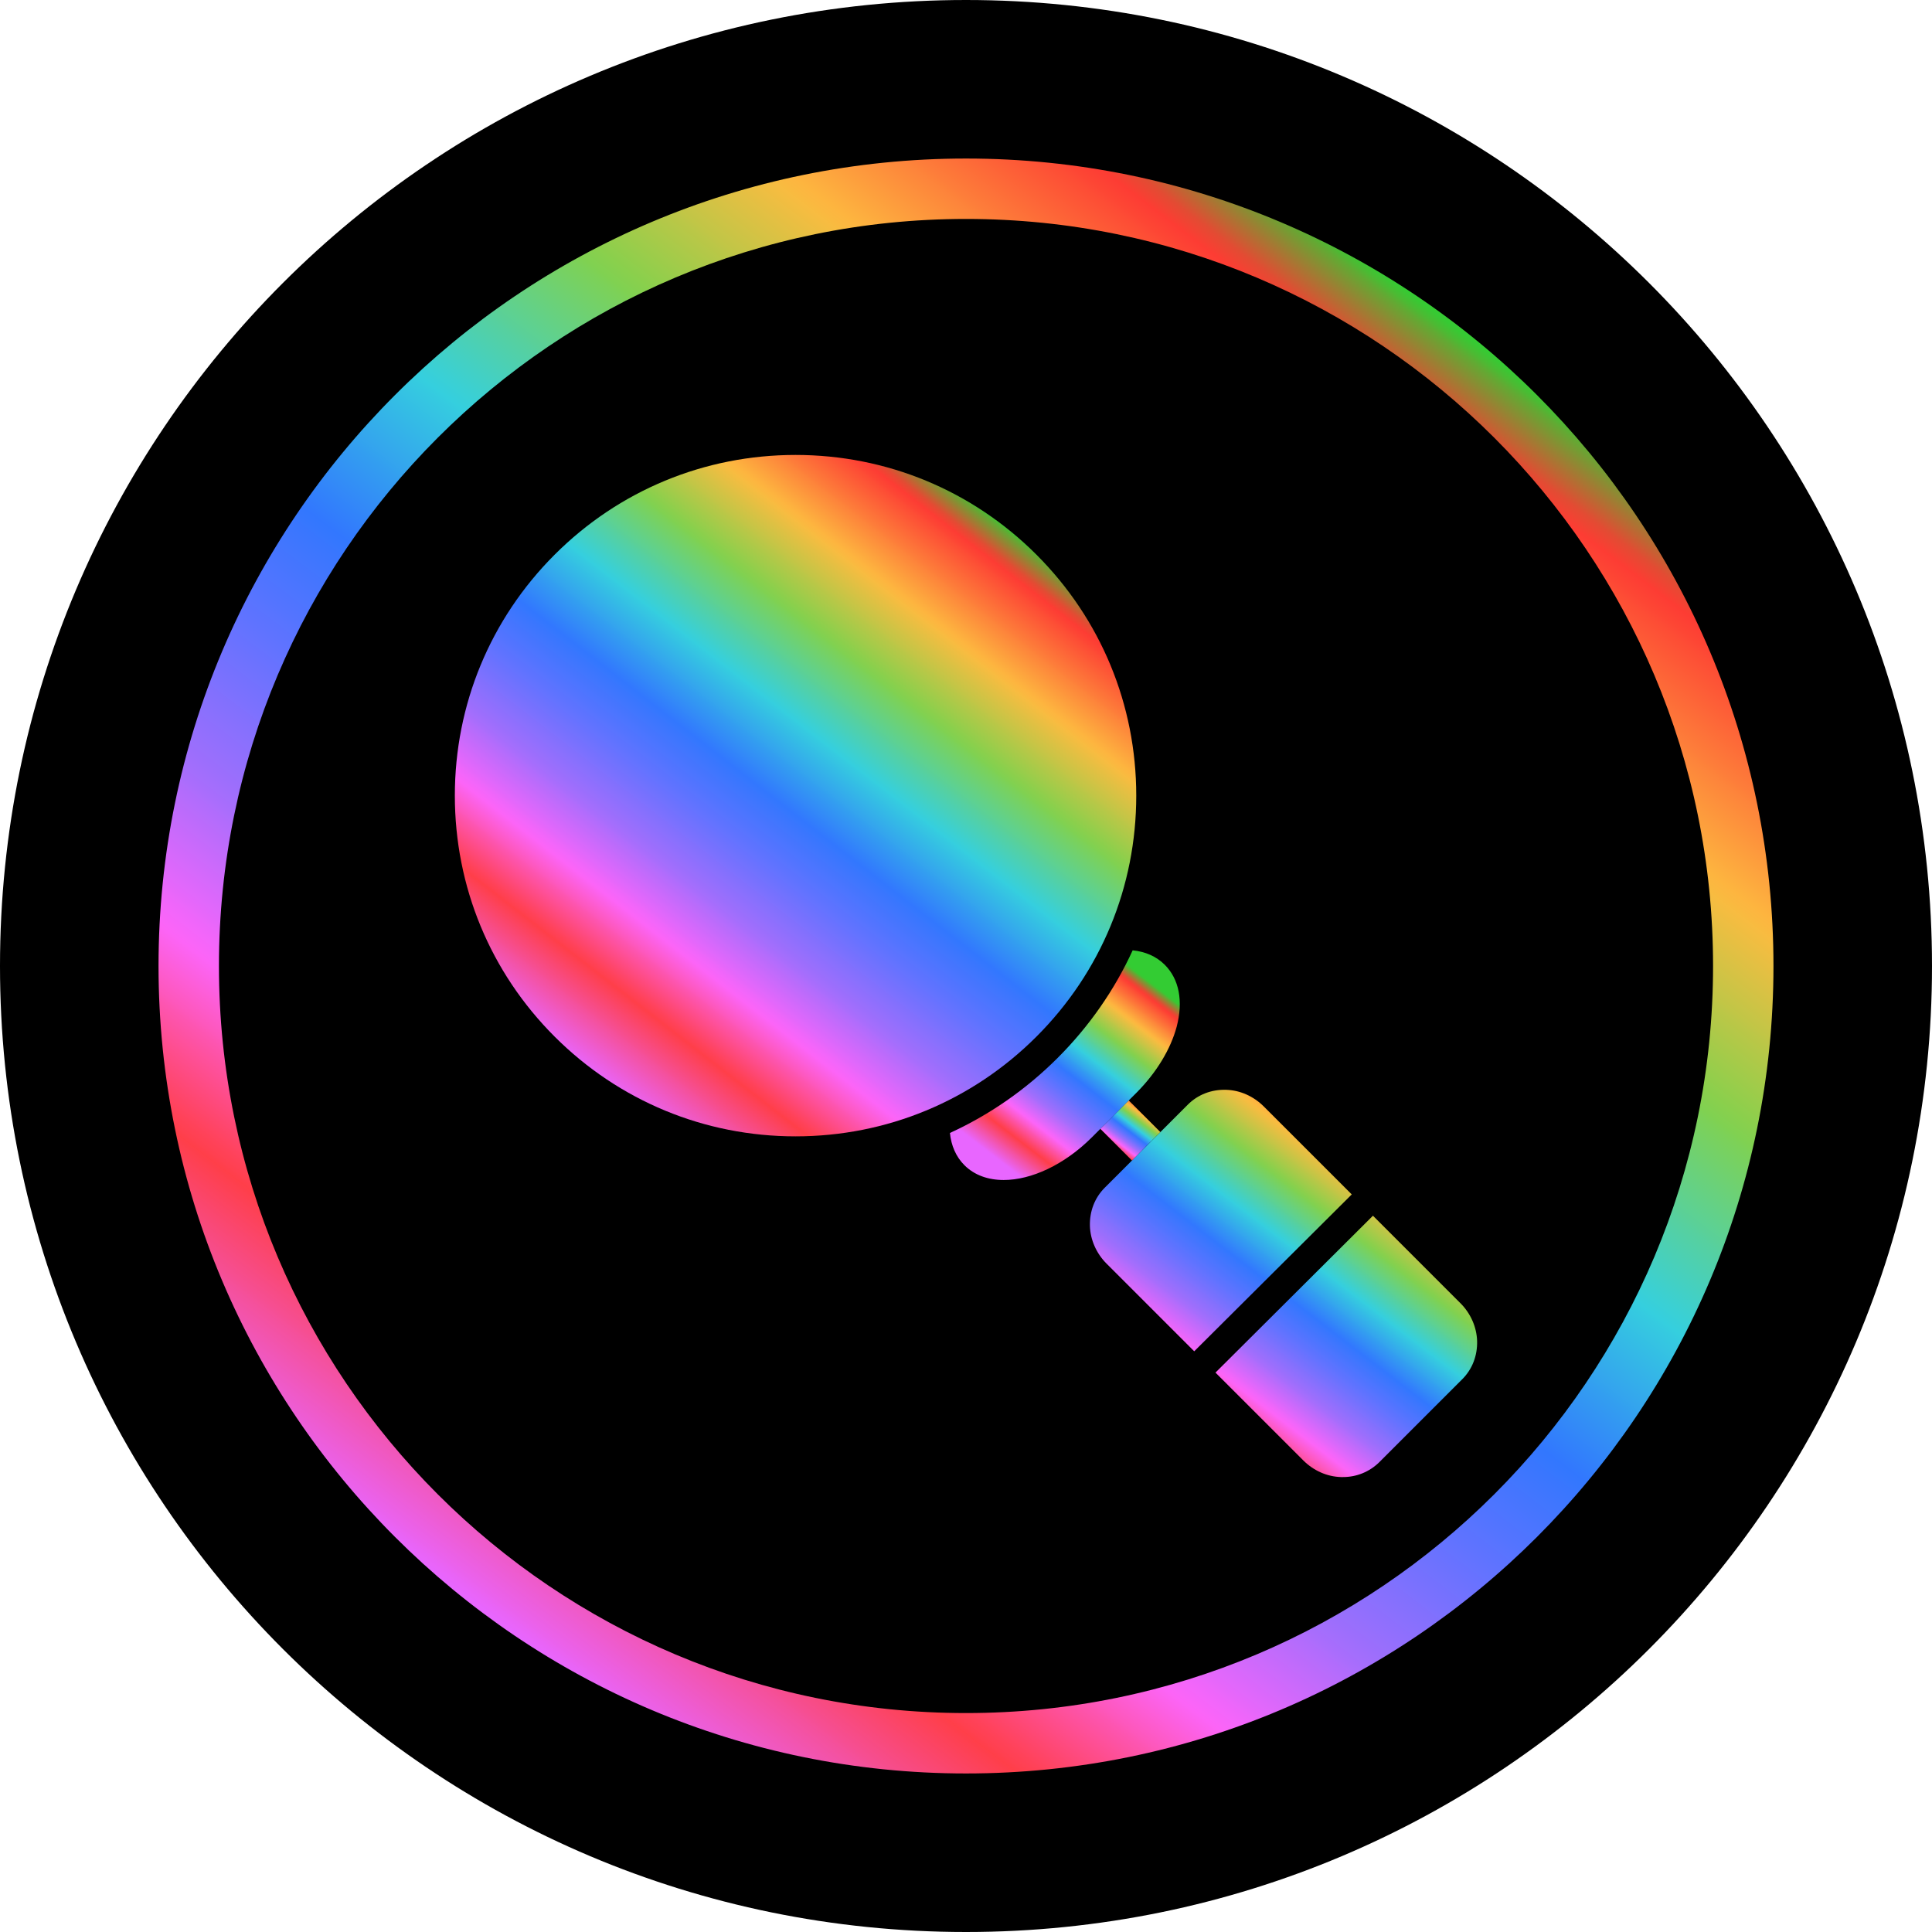 <?xml version="1.0" encoding="UTF-8"?>
<svg xmlns="http://www.w3.org/2000/svg" xmlns:xlink="http://www.w3.org/1999/xlink" width="3873" height="3873" viewBox="0 0 3873 3873">
<defs>
<clipPath id="clip-0">
<path clip-rule="nonzero" d="M 317 317 L 3556 317 L 3556 3556 L 317 3556 Z M 317 317 "/>
</clipPath>
<clipPath id="clip-1">
<path clip-rule="nonzero" d="M 2995.5 877.5 C 2724.5 606.5 2350.102 438.898 1936.5 438.898 C 1522.898 438.898 1148.5 606.5 877.5 877.5 C 606.5 1148.5 438.898 1522.898 438.898 1936.5 C 438.898 2350.102 606.5 2724.5 877.5 2995.5 C 1148.5 3266.5 1522.898 3434.102 1936.5 3434.102 C 2350.102 3434.102 2724.5 3266.5 2995.5 2995.5 C 3266.5 2724.5 3434.102 2350.102 3434.102 1936.5 C 3434.199 1522.898 3266.5 1148.5 2995.5 877.5 Z M 1936.5 317.801 C 2383.5 317.801 2788.199 499 3081.102 791.898 C 3374 1084.801 3555.199 1489.5 3555.199 1936.5 C 3555.199 2383.5 3374 2788.199 3081.102 3081.102 C 2788.199 3374 2383.5 3555.199 1936.5 3555.199 C 1489.5 3555.199 1084.801 3374 791.898 3081.102 C 499 2788.199 317.801 2383.5 317.801 1936.5 C 317.801 1489.5 499 1084.801 791.898 791.898 C 1084.801 498.898 1489.5 317.801 1936.5 317.801 Z M 1936.5 317.801 "/>
</clipPath>
<clipPath id="clip-2">
<path clip-rule="nonzero" d="M 2995.5 877.5 C 2724.5 606.5 2350.102 438.898 1936.5 438.898 C 1522.898 438.898 1148.5 606.5 877.5 877.5 C 606.5 1148.5 438.898 1522.898 438.898 1936.5 C 438.898 2350.102 606.5 2724.5 877.5 2995.5 C 1148.5 3266.5 1522.898 3434.102 1936.5 3434.102 C 2350.102 3434.102 2724.5 3266.5 2995.5 2995.5 C 3266.5 2724.5 3434.102 2350.102 3434.102 1936.5 C 3434.199 1522.898 3266.5 1148.5 2995.5 877.5 Z M 1936.5 317.801 C 2383.5 317.801 2788.199 499 3081.102 791.898 C 3374 1084.801 3555.199 1489.5 3555.199 1936.5 C 3555.199 2383.5 3374 2788.199 3081.102 3081.102 C 2788.199 3374 2383.5 3555.199 1936.5 3555.199 C 1489.5 3555.199 1084.801 3374 791.898 3081.102 C 499 2788.199 317.801 2383.5 317.801 1936.5 C 317.801 1489.5 499 1084.801 791.898 791.898 C 1084.801 498.898 1489.5 317.801 1936.5 317.801 "/>
</clipPath>
<linearGradient id="linear-pattern-0" gradientUnits="userSpaceOnUse" x1="-0.194" y1="0" x2="1.194" y2="0" gradientTransform="matrix(1993.01, -2590.93, 2590.93, 1993.01, 939.997, 3231.96)">
<stop offset="0" stop-color="rgb(90.979%, 39.999%, 100%)" stop-opacity="1"/>
<stop offset="0.125" stop-color="rgb(90.979%, 39.999%, 100%)" stop-opacity="1"/>
<stop offset="0.133" stop-color="rgb(90.979%, 39.999%, 100%)" stop-opacity="1"/>
<stop offset="0.137" stop-color="rgb(91.011%, 39.943%, 99.739%)" stop-opacity="1"/>
<stop offset="0.141" stop-color="rgb(91.045%, 39.886%, 99.48%)" stop-opacity="1"/>
<stop offset="0.145" stop-color="rgb(91.446%, 39.186%, 96.26%)" stop-opacity="1"/>
<stop offset="0.148" stop-color="rgb(91.849%, 38.487%, 93.042%)" stop-opacity="1"/>
<stop offset="0.152" stop-color="rgb(92.252%, 37.787%, 89.822%)" stop-opacity="1"/>
<stop offset="0.156" stop-color="rgb(92.654%, 37.086%, 86.603%)" stop-opacity="1"/>
<stop offset="0.16" stop-color="rgb(93.056%, 36.386%, 83.383%)" stop-opacity="1"/>
<stop offset="0.164" stop-color="rgb(93.459%, 35.687%, 80.164%)" stop-opacity="1"/>
<stop offset="0.168" stop-color="rgb(93.861%, 34.987%, 76.944%)" stop-opacity="1"/>
<stop offset="0.172" stop-color="rgb(94.264%, 34.288%, 73.726%)" stop-opacity="1"/>
<stop offset="0.176" stop-color="rgb(94.666%, 33.588%, 70.506%)" stop-opacity="1"/>
<stop offset="0.18" stop-color="rgb(95.068%, 32.887%, 67.287%)" stop-opacity="1"/>
<stop offset="0.184" stop-color="rgb(95.471%, 32.187%, 64.067%)" stop-opacity="1"/>
<stop offset="0.188" stop-color="rgb(95.874%, 31.488%, 60.849%)" stop-opacity="1"/>
<stop offset="0.191" stop-color="rgb(96.275%, 30.788%, 57.629%)" stop-opacity="1"/>
<stop offset="0.195" stop-color="rgb(96.678%, 30.089%, 54.41%)" stop-opacity="1"/>
<stop offset="0.199" stop-color="rgb(97.081%, 29.388%, 51.19%)" stop-opacity="1"/>
<stop offset="0.203" stop-color="rgb(97.484%, 28.688%, 47.971%)" stop-opacity="1"/>
<stop offset="0.207" stop-color="rgb(97.885%, 27.988%, 44.751%)" stop-opacity="1"/>
<stop offset="0.211" stop-color="rgb(98.288%, 27.289%, 41.533%)" stop-opacity="1"/>
<stop offset="0.215" stop-color="rgb(98.689%, 26.588%, 38.313%)" stop-opacity="1"/>
<stop offset="0.219" stop-color="rgb(99.092%, 25.89%, 35.094%)" stop-opacity="1"/>
<stop offset="0.223" stop-color="rgb(99.495%, 25.189%, 31.874%)" stop-opacity="1"/>
<stop offset="0.227" stop-color="rgb(99.898%, 24.49%, 28.654%)" stop-opacity="1"/>
<stop offset="0.23" stop-color="rgb(99.892%, 25.14%, 31.644%)" stop-opacity="1"/>
<stop offset="0.234" stop-color="rgb(99.886%, 25.792%, 34.633%)" stop-opacity="1"/>
<stop offset="0.238" stop-color="rgb(99.82%, 26.639%, 38.519%)" stop-opacity="1"/>
<stop offset="0.242" stop-color="rgb(99.756%, 27.486%, 42.406%)" stop-opacity="1"/>
<stop offset="0.246" stop-color="rgb(99.69%, 28.333%, 46.291%)" stop-opacity="1"/>
<stop offset="0.25" stop-color="rgb(99.625%, 29.179%, 50.177%)" stop-opacity="1"/>
<stop offset="0.254" stop-color="rgb(99.559%, 30.026%, 54.063%)" stop-opacity="1"/>
<stop offset="0.258" stop-color="rgb(99.495%, 30.873%, 57.95%)" stop-opacity="1"/>
<stop offset="0.262" stop-color="rgb(99.429%, 31.718%, 61.835%)" stop-opacity="1"/>
<stop offset="0.266" stop-color="rgb(99.364%, 32.565%, 65.721%)" stop-opacity="1"/>
<stop offset="0.27" stop-color="rgb(99.298%, 33.412%, 69.608%)" stop-opacity="1"/>
<stop offset="0.273" stop-color="rgb(99.234%, 34.259%, 73.494%)" stop-opacity="1"/>
<stop offset="0.277" stop-color="rgb(99.168%, 35.106%, 77.379%)" stop-opacity="1"/>
<stop offset="0.281" stop-color="rgb(99.104%, 35.953%, 81.265%)" stop-opacity="1"/>
<stop offset="0.285" stop-color="rgb(99.039%, 36.8%, 85.152%)" stop-opacity="1"/>
<stop offset="0.289" stop-color="rgb(98.973%, 37.646%, 89.038%)" stop-opacity="1"/>
<stop offset="0.293" stop-color="rgb(98.907%, 38.492%, 92.923%)" stop-opacity="1"/>
<stop offset="0.297" stop-color="rgb(98.843%, 39.339%, 96.809%)" stop-opacity="1"/>
<stop offset="0.301" stop-color="rgb(97.006%, 39.651%, 97.464%)" stop-opacity="1"/>
<stop offset="0.305" stop-color="rgb(95.169%, 39.964%, 98.119%)" stop-opacity="1"/>
<stop offset="0.309" stop-color="rgb(92.999%, 40.176%, 98.164%)" stop-opacity="1"/>
<stop offset="0.312" stop-color="rgb(90.829%, 40.388%, 98.212%)" stop-opacity="1"/>
<stop offset="0.316" stop-color="rgb(88.658%, 40.601%, 98.259%)" stop-opacity="1"/>
<stop offset="0.32" stop-color="rgb(86.488%, 40.814%, 98.306%)" stop-opacity="1"/>
<stop offset="0.324" stop-color="rgb(84.319%, 41.026%, 98.354%)" stop-opacity="1"/>
<stop offset="0.328" stop-color="rgb(82.149%, 41.238%, 98.401%)" stop-opacity="1"/>
<stop offset="0.332" stop-color="rgb(79.979%, 41.45%, 98.448%)" stop-opacity="1"/>
<stop offset="0.336" stop-color="rgb(77.809%, 41.663%, 98.495%)" stop-opacity="1"/>
<stop offset="0.34" stop-color="rgb(75.638%, 41.875%, 98.543%)" stop-opacity="1"/>
<stop offset="0.344" stop-color="rgb(73.468%, 42.087%, 98.59%)" stop-opacity="1"/>
<stop offset="0.348" stop-color="rgb(71.298%, 42.299%, 98.637%)" stop-opacity="1"/>
<stop offset="0.352" stop-color="rgb(69.128%, 42.513%, 98.685%)" stop-opacity="1"/>
<stop offset="0.355" stop-color="rgb(66.959%, 42.725%, 98.73%)" stop-opacity="1"/>
<stop offset="0.359" stop-color="rgb(64.789%, 42.937%, 98.778%)" stop-opacity="1"/>
<stop offset="0.363" stop-color="rgb(62.967%, 43.098%, 98.837%)" stop-opacity="1"/>
<stop offset="0.367" stop-color="rgb(61.147%, 43.262%, 98.898%)" stop-opacity="1"/>
<stop offset="0.371" stop-color="rgb(59.637%, 43.379%, 98.969%)" stop-opacity="1"/>
<stop offset="0.375" stop-color="rgb(58.128%, 43.497%, 99.039%)" stop-opacity="1"/>
<stop offset="0.379" stop-color="rgb(56.618%, 43.614%, 99.109%)" stop-opacity="1"/>
<stop offset="0.383" stop-color="rgb(55.109%, 43.733%, 99.181%)" stop-opacity="1"/>
<stop offset="0.387" stop-color="rgb(53.6%, 43.851%, 99.251%)" stop-opacity="1"/>
<stop offset="0.391" stop-color="rgb(52.09%, 43.968%, 99.323%)" stop-opacity="1"/>
<stop offset="0.395" stop-color="rgb(50.58%, 44.086%, 99.393%)" stop-opacity="1"/>
<stop offset="0.398" stop-color="rgb(49.071%, 44.205%, 99.464%)" stop-opacity="1"/>
<stop offset="0.402" stop-color="rgb(47.56%, 44.322%, 99.535%)" stop-opacity="1"/>
<stop offset="0.406" stop-color="rgb(46.051%, 44.441%, 99.605%)" stop-opacity="1"/>
<stop offset="0.41" stop-color="rgb(44.542%, 44.559%, 99.675%)" stop-opacity="1"/>
<stop offset="0.414" stop-color="rgb(43.033%, 44.676%, 99.747%)" stop-opacity="1"/>
<stop offset="0.418" stop-color="rgb(41.522%, 44.794%, 99.817%)" stop-opacity="1"/>
<stop offset="0.422" stop-color="rgb(40.013%, 44.913%, 99.889%)" stop-opacity="1"/>
<stop offset="0.426" stop-color="rgb(38.559%, 45.029%, 99.937%)" stop-opacity="1"/>
<stop offset="0.43" stop-color="rgb(37.106%, 45.145%, 99.988%)" stop-opacity="1"/>
<stop offset="0.434" stop-color="rgb(35.858%, 45.253%, 99.96%)" stop-opacity="1"/>
<stop offset="0.438" stop-color="rgb(34.61%, 45.361%, 99.933%)" stop-opacity="1"/>
<stop offset="0.441" stop-color="rgb(33.362%, 45.47%, 99.905%)" stop-opacity="1"/>
<stop offset="0.445" stop-color="rgb(32.114%, 45.578%, 99.879%)" stop-opacity="1"/>
<stop offset="0.449" stop-color="rgb(30.865%, 45.686%, 99.852%)" stop-opacity="1"/>
<stop offset="0.453" stop-color="rgb(29.617%, 45.796%, 99.825%)" stop-opacity="1"/>
<stop offset="0.457" stop-color="rgb(28.369%, 45.905%, 99.797%)" stop-opacity="1"/>
<stop offset="0.461" stop-color="rgb(27.121%, 46.013%, 99.771%)" stop-opacity="1"/>
<stop offset="0.465" stop-color="rgb(25.873%, 46.121%, 99.744%)" stop-opacity="1"/>
<stop offset="0.469" stop-color="rgb(24.625%, 46.23%, 99.716%)" stop-opacity="1"/>
<stop offset="0.473" stop-color="rgb(23.375%, 46.338%, 99.689%)" stop-opacity="1"/>
<stop offset="0.477" stop-color="rgb(22.127%, 46.446%, 99.661%)" stop-opacity="1"/>
<stop offset="0.48" stop-color="rgb(20.879%, 46.555%, 99.634%)" stop-opacity="1"/>
<stop offset="0.484" stop-color="rgb(19.63%, 46.664%, 99.608%)" stop-opacity="1"/>
<stop offset="0.488" stop-color="rgb(19.676%, 48.373%, 98.993%)" stop-opacity="1"/>
<stop offset="0.492" stop-color="rgb(19.722%, 50.082%, 98.378%)" stop-opacity="1"/>
<stop offset="0.496" stop-color="rgb(19.78%, 51.807%, 97.758%)" stop-opacity="1"/>
<stop offset="0.5" stop-color="rgb(19.838%, 53.531%, 97.139%)" stop-opacity="1"/>
<stop offset="0.504" stop-color="rgb(19.896%, 55.255%, 96.518%)" stop-opacity="1"/>
<stop offset="0.508" stop-color="rgb(19.955%, 56.981%, 95.898%)" stop-opacity="1"/>
<stop offset="0.512" stop-color="rgb(20.013%, 58.705%, 95.277%)" stop-opacity="1"/>
<stop offset="0.516" stop-color="rgb(20.071%, 60.429%, 94.658%)" stop-opacity="1"/>
<stop offset="0.52" stop-color="rgb(20.129%, 62.154%, 94.038%)" stop-opacity="1"/>
<stop offset="0.523" stop-color="rgb(20.187%, 63.878%, 93.419%)" stop-opacity="1"/>
<stop offset="0.527" stop-color="rgb(20.245%, 65.602%, 92.798%)" stop-opacity="1"/>
<stop offset="0.531" stop-color="rgb(20.303%, 67.328%, 92.178%)" stop-opacity="1"/>
<stop offset="0.535" stop-color="rgb(20.361%, 69.052%, 91.557%)" stop-opacity="1"/>
<stop offset="0.539" stop-color="rgb(20.419%, 70.776%, 90.938%)" stop-opacity="1"/>
<stop offset="0.543" stop-color="rgb(20.477%, 72.501%, 90.317%)" stop-opacity="1"/>
<stop offset="0.547" stop-color="rgb(20.535%, 74.225%, 89.697%)" stop-opacity="1"/>
<stop offset="0.551" stop-color="rgb(20.593%, 75.949%, 89.078%)" stop-opacity="1"/>
<stop offset="0.555" stop-color="rgb(20.653%, 77.675%, 88.458%)" stop-opacity="1"/>
<stop offset="0.559" stop-color="rgb(20.711%, 79.399%, 87.837%)" stop-opacity="1"/>
<stop offset="0.562" stop-color="rgb(20.769%, 81.123%, 87.218%)" stop-opacity="1"/>
<stop offset="0.566" stop-color="rgb(21.95%, 81.36%, 84.927%)" stop-opacity="1"/>
<stop offset="0.57" stop-color="rgb(23.131%, 81.598%, 82.637%)" stop-opacity="1"/>
<stop offset="0.574" stop-color="rgb(24.478%, 81.615%, 80.099%)" stop-opacity="1"/>
<stop offset="0.578" stop-color="rgb(25.826%, 81.633%, 77.563%)" stop-opacity="1"/>
<stop offset="0.582" stop-color="rgb(27.173%, 81.65%, 75.026%)" stop-opacity="1"/>
<stop offset="0.586" stop-color="rgb(28.52%, 81.668%, 72.49%)" stop-opacity="1"/>
<stop offset="0.59" stop-color="rgb(29.868%, 81.685%, 69.952%)" stop-opacity="1"/>
<stop offset="0.594" stop-color="rgb(31.215%, 81.703%, 67.416%)" stop-opacity="1"/>
<stop offset="0.598" stop-color="rgb(32.561%, 81.72%, 64.879%)" stop-opacity="1"/>
<stop offset="0.602" stop-color="rgb(33.908%, 81.738%, 62.341%)" stop-opacity="1"/>
<stop offset="0.605" stop-color="rgb(35.255%, 81.755%, 59.804%)" stop-opacity="1"/>
<stop offset="0.609" stop-color="rgb(36.603%, 81.773%, 57.268%)" stop-opacity="1"/>
<stop offset="0.613" stop-color="rgb(37.95%, 81.79%, 54.73%)" stop-opacity="1"/>
<stop offset="0.617" stop-color="rgb(39.297%, 81.808%, 52.194%)" stop-opacity="1"/>
<stop offset="0.621" stop-color="rgb(40.645%, 81.825%, 49.657%)" stop-opacity="1"/>
<stop offset="0.625" stop-color="rgb(41.992%, 81.844%, 47.121%)" stop-opacity="1"/>
<stop offset="0.629" stop-color="rgb(43.34%, 81.86%, 44.583%)" stop-opacity="1"/>
<stop offset="0.633" stop-color="rgb(44.687%, 81.879%, 42.046%)" stop-opacity="1"/>
<stop offset="0.637" stop-color="rgb(46.034%, 81.895%, 39.508%)" stop-opacity="1"/>
<stop offset="0.641" stop-color="rgb(47.382%, 81.914%, 36.972%)" stop-opacity="1"/>
<stop offset="0.645" stop-color="rgb(48.727%, 81.931%, 34.435%)" stop-opacity="1"/>
<stop offset="0.648" stop-color="rgb(50.075%, 81.949%, 31.898%)" stop-opacity="1"/>
<stop offset="0.652" stop-color="rgb(52.11%, 81.671%, 30.879%)" stop-opacity="1"/>
<stop offset="0.656" stop-color="rgb(54.146%, 81.393%, 29.86%)" stop-opacity="1"/>
<stop offset="0.66" stop-color="rgb(56.529%, 80.966%, 29.608%)" stop-opacity="1"/>
<stop offset="0.664" stop-color="rgb(58.913%, 80.54%, 29.356%)" stop-opacity="1"/>
<stop offset="0.668" stop-color="rgb(61.296%, 80.115%, 29.105%)" stop-opacity="1"/>
<stop offset="0.672" stop-color="rgb(63.68%, 79.689%, 28.853%)" stop-opacity="1"/>
<stop offset="0.676" stop-color="rgb(66.063%, 79.262%, 28.601%)" stop-opacity="1"/>
<stop offset="0.68" stop-color="rgb(68.446%, 78.836%, 28.349%)" stop-opacity="1"/>
<stop offset="0.684" stop-color="rgb(70.83%, 78.409%, 28.098%)" stop-opacity="1"/>
<stop offset="0.688" stop-color="rgb(73.213%, 77.983%, 27.846%)" stop-opacity="1"/>
<stop offset="0.691" stop-color="rgb(75.597%, 77.556%, 27.594%)" stop-opacity="1"/>
<stop offset="0.695" stop-color="rgb(77.98%, 77.13%, 27.342%)" stop-opacity="1"/>
<stop offset="0.699" stop-color="rgb(80.363%, 76.704%, 27.089%)" stop-opacity="1"/>
<stop offset="0.703" stop-color="rgb(82.747%, 76.279%, 26.837%)" stop-opacity="1"/>
<stop offset="0.707" stop-color="rgb(85.13%, 75.851%, 26.585%)" stop-opacity="1"/>
<stop offset="0.711" stop-color="rgb(87.514%, 75.426%, 26.334%)" stop-opacity="1"/>
<stop offset="0.715" stop-color="rgb(89.896%, 74.998%, 26.082%)" stop-opacity="1"/>
<stop offset="0.719" stop-color="rgb(92.279%, 74.573%, 25.83%)" stop-opacity="1"/>
<stop offset="0.723" stop-color="rgb(94.662%, 74.146%, 25.578%)" stop-opacity="1"/>
<stop offset="0.727" stop-color="rgb(97.046%, 73.72%, 25.327%)" stop-opacity="1"/>
<stop offset="0.73" stop-color="rgb(98.131%, 72.353%, 25.095%)" stop-opacity="1"/>
<stop offset="0.734" stop-color="rgb(99.216%, 70.985%, 24.864%)" stop-opacity="1"/>
<stop offset="0.738" stop-color="rgb(99.216%, 68.831%, 24.651%)" stop-opacity="1"/>
<stop offset="0.742" stop-color="rgb(99.216%, 66.676%, 24.437%)" stop-opacity="1"/>
<stop offset="0.746" stop-color="rgb(99.216%, 64.522%, 24.223%)" stop-opacity="1"/>
<stop offset="0.75" stop-color="rgb(99.216%, 62.369%, 24.01%)" stop-opacity="1"/>
<stop offset="0.754" stop-color="rgb(99.216%, 60.214%, 23.796%)" stop-opacity="1"/>
<stop offset="0.758" stop-color="rgb(99.216%, 58.061%, 23.582%)" stop-opacity="1"/>
<stop offset="0.762" stop-color="rgb(99.216%, 55.907%, 23.367%)" stop-opacity="1"/>
<stop offset="0.766" stop-color="rgb(99.216%, 53.754%, 23.154%)" stop-opacity="1"/>
<stop offset="0.77" stop-color="rgb(99.216%, 51.599%, 22.94%)" stop-opacity="1"/>
<stop offset="0.773" stop-color="rgb(99.216%, 49.446%, 22.726%)" stop-opacity="1"/>
<stop offset="0.777" stop-color="rgb(99.216%, 47.292%, 22.513%)" stop-opacity="1"/>
<stop offset="0.781" stop-color="rgb(99.216%, 45.139%, 22.299%)" stop-opacity="1"/>
<stop offset="0.785" stop-color="rgb(99.216%, 42.984%, 22.086%)" stop-opacity="1"/>
<stop offset="0.789" stop-color="rgb(99.216%, 40.831%, 21.872%)" stop-opacity="1"/>
<stop offset="0.793" stop-color="rgb(99.216%, 38.676%, 21.658%)" stop-opacity="1"/>
<stop offset="0.797" stop-color="rgb(99.216%, 36.523%, 21.445%)" stop-opacity="1"/>
<stop offset="0.801" stop-color="rgb(99.216%, 34.369%, 21.231%)" stop-opacity="1"/>
<stop offset="0.805" stop-color="rgb(99.216%, 32.216%, 21.017%)" stop-opacity="1"/>
<stop offset="0.809" stop-color="rgb(99.216%, 30.061%, 20.802%)" stop-opacity="1"/>
<stop offset="0.812" stop-color="rgb(99.216%, 27.907%, 20.589%)" stop-opacity="1"/>
<stop offset="0.816" stop-color="rgb(99.216%, 25.752%, 20.375%)" stop-opacity="1"/>
<stop offset="0.82" stop-color="rgb(99.216%, 23.599%, 20.161%)" stop-opacity="1"/>
<stop offset="0.824" stop-color="rgb(93.996%, 26.604%, 20.081%)" stop-opacity="1"/>
<stop offset="0.828" stop-color="rgb(88.777%, 29.608%, 20%)" stop-opacity="1"/>
<stop offset="0.832" stop-color="rgb(80.35%, 35.782%, 20%)" stop-opacity="1"/>
<stop offset="0.836" stop-color="rgb(71.924%, 41.956%, 20%)" stop-opacity="1"/>
<stop offset="0.84" stop-color="rgb(63.496%, 48.129%, 20%)" stop-opacity="1"/>
<stop offset="0.844" stop-color="rgb(55.069%, 54.305%, 20%)" stop-opacity="1"/>
<stop offset="0.848" stop-color="rgb(46.642%, 60.478%, 20%)" stop-opacity="1"/>
<stop offset="0.852" stop-color="rgb(38.216%, 66.652%, 20%)" stop-opacity="1"/>
<stop offset="0.855" stop-color="rgb(29.788%, 72.826%, 20%)" stop-opacity="1"/>
<stop offset="0.859" stop-color="rgb(21.362%, 79.001%, 20%)" stop-opacity="1"/>
<stop offset="0.863" stop-color="rgb(20.68%, 79.5%, 20%)" stop-opacity="1"/>
<stop offset="0.867" stop-color="rgb(20%, 79.999%, 20%)" stop-opacity="1"/>
<stop offset="0.875" stop-color="rgb(20%, 79.999%, 20%)" stop-opacity="1"/>
<stop offset="1" stop-color="rgb(20%, 79.999%, 20%)" stop-opacity="1"/>
</linearGradient>
<clipPath id="clip-3">
<path clip-rule="nonzero" d="M 2184 2184 L 2962 2184 L 2962 2961 L 2184 2961 Z M 2184 2184 "/>
</clipPath>
<clipPath id="clip-4">
<path clip-rule="evenodd" d="M 2394 2708.898 L 2218.398 2533.301 C 2197.898 2512.801 2185.801 2485.602 2184.898 2457.602 C 2184.102 2428.301 2194.5 2401.102 2214.602 2381 L 2381.199 2214.398 C 2401.301 2194.301 2428.5 2183.801 2457.801 2184.699 C 2486.301 2185.5 2513 2197.699 2533.602 2218.199 L 2709.801 2394.398 Z M 2692.102 2961 C 2690.801 2961 2689.602 2961 2688.301 2961 C 2659.801 2960.199 2633.102 2948 2612.5 2927.5 L 2436.602 2751.602 L 2752.301 2437.102 L 2927.602 2612.398 C 2948.102 2632.898 2960.199 2660.102 2961.102 2688.199 C 2961.898 2717.5 2951.5 2744.699 2931.398 2764.801 L 2764.801 2931.398 C 2745.199 2950.5 2719.699 2961 2692.102 2961 "/>
</clipPath>
<linearGradient id="linear-pattern-1" gradientUnits="userSpaceOnUse" x1="-0.194" y1="0" x2="1.194" y2="0" gradientTransform="matrix(478.652, -622.248, 622.248, 478.652, 2333.92, 2883.71)">
<stop offset="0" stop-color="rgb(90.979%, 39.999%, 100%)" stop-opacity="1"/>
<stop offset="0.125" stop-color="rgb(90.979%, 39.999%, 100%)" stop-opacity="1"/>
<stop offset="0.133" stop-color="rgb(90.979%, 39.999%, 100%)" stop-opacity="1"/>
<stop offset="0.137" stop-color="rgb(91.013%, 39.941%, 99.731%)" stop-opacity="1"/>
<stop offset="0.141" stop-color="rgb(91.046%, 39.883%, 99.463%)" stop-opacity="1"/>
<stop offset="0.145" stop-color="rgb(91.449%, 39.183%, 96.243%)" stop-opacity="1"/>
<stop offset="0.148" stop-color="rgb(91.852%, 38.483%, 93.025%)" stop-opacity="1"/>
<stop offset="0.152" stop-color="rgb(92.253%, 37.782%, 89.806%)" stop-opacity="1"/>
<stop offset="0.156" stop-color="rgb(92.656%, 37.083%, 86.586%)" stop-opacity="1"/>
<stop offset="0.16" stop-color="rgb(93.059%, 36.383%, 83.366%)" stop-opacity="1"/>
<stop offset="0.164" stop-color="rgb(93.462%, 35.684%, 80.148%)" stop-opacity="1"/>
<stop offset="0.168" stop-color="rgb(93.863%, 34.984%, 76.929%)" stop-opacity="1"/>
<stop offset="0.172" stop-color="rgb(94.266%, 34.285%, 73.711%)" stop-opacity="1"/>
<stop offset="0.176" stop-color="rgb(94.667%, 33.585%, 70.491%)" stop-opacity="1"/>
<stop offset="0.18" stop-color="rgb(95.07%, 32.884%, 67.271%)" stop-opacity="1"/>
<stop offset="0.184" stop-color="rgb(95.473%, 32.184%, 64.052%)" stop-opacity="1"/>
<stop offset="0.188" stop-color="rgb(95.876%, 31.485%, 60.834%)" stop-opacity="1"/>
<stop offset="0.191" stop-color="rgb(96.277%, 30.785%, 57.614%)" stop-opacity="1"/>
<stop offset="0.195" stop-color="rgb(96.68%, 30.086%, 54.396%)" stop-opacity="1"/>
<stop offset="0.199" stop-color="rgb(97.083%, 29.385%, 51.176%)" stop-opacity="1"/>
<stop offset="0.203" stop-color="rgb(97.485%, 28.685%, 47.957%)" stop-opacity="1"/>
<stop offset="0.207" stop-color="rgb(97.887%, 27.985%, 44.737%)" stop-opacity="1"/>
<stop offset="0.211" stop-color="rgb(98.289%, 27.286%, 41.519%)" stop-opacity="1"/>
<stop offset="0.215" stop-color="rgb(98.692%, 26.585%, 38.3%)" stop-opacity="1"/>
<stop offset="0.219" stop-color="rgb(99.095%, 25.887%, 35.08%)" stop-opacity="1"/>
<stop offset="0.223" stop-color="rgb(99.496%, 25.186%, 31.86%)" stop-opacity="1"/>
<stop offset="0.227" stop-color="rgb(99.899%, 24.487%, 28.642%)" stop-opacity="1"/>
<stop offset="0.23" stop-color="rgb(99.892%, 25.142%, 31.645%)" stop-opacity="1"/>
<stop offset="0.234" stop-color="rgb(99.886%, 25.797%, 34.648%)" stop-opacity="1"/>
<stop offset="0.238" stop-color="rgb(99.82%, 26.642%, 38.533%)" stop-opacity="1"/>
<stop offset="0.242" stop-color="rgb(99.754%, 27.489%, 42.419%)" stop-opacity="1"/>
<stop offset="0.246" stop-color="rgb(99.689%, 28.336%, 46.304%)" stop-opacity="1"/>
<stop offset="0.25" stop-color="rgb(99.625%, 29.182%, 50.191%)" stop-opacity="1"/>
<stop offset="0.254" stop-color="rgb(99.559%, 30.029%, 54.077%)" stop-opacity="1"/>
<stop offset="0.258" stop-color="rgb(99.495%, 30.876%, 57.964%)" stop-opacity="1"/>
<stop offset="0.262" stop-color="rgb(99.429%, 31.721%, 61.848%)" stop-opacity="1"/>
<stop offset="0.266" stop-color="rgb(99.364%, 32.568%, 65.735%)" stop-opacity="1"/>
<stop offset="0.27" stop-color="rgb(99.298%, 33.415%, 69.62%)" stop-opacity="1"/>
<stop offset="0.273" stop-color="rgb(99.234%, 34.262%, 73.506%)" stop-opacity="1"/>
<stop offset="0.277" stop-color="rgb(99.168%, 35.109%, 77.391%)" stop-opacity="1"/>
<stop offset="0.281" stop-color="rgb(99.104%, 35.956%, 81.277%)" stop-opacity="1"/>
<stop offset="0.285" stop-color="rgb(99.039%, 36.801%, 85.162%)" stop-opacity="1"/>
<stop offset="0.289" stop-color="rgb(98.973%, 37.648%, 89.049%)" stop-opacity="1"/>
<stop offset="0.293" stop-color="rgb(98.907%, 38.495%, 92.935%)" stop-opacity="1"/>
<stop offset="0.297" stop-color="rgb(98.843%, 39.342%, 96.822%)" stop-opacity="1"/>
<stop offset="0.301" stop-color="rgb(97.003%, 39.653%, 97.47%)" stop-opacity="1"/>
<stop offset="0.305" stop-color="rgb(95.163%, 39.966%, 98.119%)" stop-opacity="1"/>
<stop offset="0.309" stop-color="rgb(92.993%, 40.178%, 98.164%)" stop-opacity="1"/>
<stop offset="0.312" stop-color="rgb(90.823%, 40.39%, 98.212%)" stop-opacity="1"/>
<stop offset="0.316" stop-color="rgb(88.654%, 40.602%, 98.259%)" stop-opacity="1"/>
<stop offset="0.32" stop-color="rgb(86.484%, 40.814%, 98.306%)" stop-opacity="1"/>
<stop offset="0.324" stop-color="rgb(84.314%, 41.026%, 98.354%)" stop-opacity="1"/>
<stop offset="0.328" stop-color="rgb(82.144%, 41.238%, 98.401%)" stop-opacity="1"/>
<stop offset="0.332" stop-color="rgb(79.973%, 41.45%, 98.448%)" stop-opacity="1"/>
<stop offset="0.336" stop-color="rgb(77.803%, 41.663%, 98.495%)" stop-opacity="1"/>
<stop offset="0.34" stop-color="rgb(75.633%, 41.875%, 98.543%)" stop-opacity="1"/>
<stop offset="0.344" stop-color="rgb(73.463%, 42.088%, 98.59%)" stop-opacity="1"/>
<stop offset="0.348" stop-color="rgb(71.294%, 42.3%, 98.637%)" stop-opacity="1"/>
<stop offset="0.352" stop-color="rgb(69.124%, 42.513%, 98.685%)" stop-opacity="1"/>
<stop offset="0.355" stop-color="rgb(66.954%, 42.725%, 98.73%)" stop-opacity="1"/>
<stop offset="0.359" stop-color="rgb(64.784%, 42.937%, 98.778%)" stop-opacity="1"/>
<stop offset="0.363" stop-color="rgb(62.964%, 43.098%, 98.837%)" stop-opacity="1"/>
<stop offset="0.367" stop-color="rgb(61.145%, 43.262%, 98.898%)" stop-opacity="1"/>
<stop offset="0.371" stop-color="rgb(59.634%, 43.379%, 98.969%)" stop-opacity="1"/>
<stop offset="0.375" stop-color="rgb(58.125%, 43.497%, 99.039%)" stop-opacity="1"/>
<stop offset="0.379" stop-color="rgb(56.616%, 43.614%, 99.109%)" stop-opacity="1"/>
<stop offset="0.383" stop-color="rgb(55.107%, 43.733%, 99.181%)" stop-opacity="1"/>
<stop offset="0.387" stop-color="rgb(53.596%, 43.851%, 99.251%)" stop-opacity="1"/>
<stop offset="0.391" stop-color="rgb(52.087%, 43.97%, 99.323%)" stop-opacity="1"/>
<stop offset="0.395" stop-color="rgb(50.578%, 44.087%, 99.393%)" stop-opacity="1"/>
<stop offset="0.398" stop-color="rgb(49.069%, 44.205%, 99.464%)" stop-opacity="1"/>
<stop offset="0.402" stop-color="rgb(47.559%, 44.322%, 99.535%)" stop-opacity="1"/>
<stop offset="0.406" stop-color="rgb(46.05%, 44.441%, 99.605%)" stop-opacity="1"/>
<stop offset="0.41" stop-color="rgb(44.54%, 44.559%, 99.675%)" stop-opacity="1"/>
<stop offset="0.414" stop-color="rgb(43.031%, 44.676%, 99.747%)" stop-opacity="1"/>
<stop offset="0.418" stop-color="rgb(41.521%, 44.794%, 99.817%)" stop-opacity="1"/>
<stop offset="0.422" stop-color="rgb(40.012%, 44.913%, 99.889%)" stop-opacity="1"/>
<stop offset="0.426" stop-color="rgb(38.559%, 45.029%, 99.937%)" stop-opacity="1"/>
<stop offset="0.43" stop-color="rgb(37.106%, 45.145%, 99.988%)" stop-opacity="1"/>
<stop offset="0.434" stop-color="rgb(35.858%, 45.253%, 99.96%)" stop-opacity="1"/>
<stop offset="0.438" stop-color="rgb(34.61%, 45.361%, 99.933%)" stop-opacity="1"/>
<stop offset="0.441" stop-color="rgb(33.362%, 45.47%, 99.905%)" stop-opacity="1"/>
<stop offset="0.445" stop-color="rgb(32.114%, 45.578%, 99.879%)" stop-opacity="1"/>
<stop offset="0.449" stop-color="rgb(30.865%, 45.686%, 99.852%)" stop-opacity="1"/>
<stop offset="0.453" stop-color="rgb(29.617%, 45.796%, 99.825%)" stop-opacity="1"/>
<stop offset="0.457" stop-color="rgb(28.368%, 45.905%, 99.797%)" stop-opacity="1"/>
<stop offset="0.461" stop-color="rgb(27.119%, 46.013%, 99.771%)" stop-opacity="1"/>
<stop offset="0.465" stop-color="rgb(25.871%, 46.121%, 99.744%)" stop-opacity="1"/>
<stop offset="0.469" stop-color="rgb(24.623%, 46.23%, 99.716%)" stop-opacity="1"/>
<stop offset="0.473" stop-color="rgb(23.375%, 46.338%, 99.689%)" stop-opacity="1"/>
<stop offset="0.477" stop-color="rgb(22.127%, 46.446%, 99.661%)" stop-opacity="1"/>
<stop offset="0.48" stop-color="rgb(20.879%, 46.555%, 99.634%)" stop-opacity="1"/>
<stop offset="0.484" stop-color="rgb(19.63%, 46.664%, 99.608%)" stop-opacity="1"/>
<stop offset="0.488" stop-color="rgb(19.676%, 48.373%, 98.993%)" stop-opacity="1"/>
<stop offset="0.492" stop-color="rgb(19.722%, 50.082%, 98.38%)" stop-opacity="1"/>
<stop offset="0.496" stop-color="rgb(19.78%, 51.807%, 97.758%)" stop-opacity="1"/>
<stop offset="0.5" stop-color="rgb(19.838%, 53.531%, 97.139%)" stop-opacity="1"/>
<stop offset="0.504" stop-color="rgb(19.896%, 55.255%, 96.518%)" stop-opacity="1"/>
<stop offset="0.508" stop-color="rgb(19.955%, 56.979%, 95.898%)" stop-opacity="1"/>
<stop offset="0.512" stop-color="rgb(20.013%, 58.704%, 95.279%)" stop-opacity="1"/>
<stop offset="0.516" stop-color="rgb(20.071%, 60.428%, 94.659%)" stop-opacity="1"/>
<stop offset="0.52" stop-color="rgb(20.129%, 62.152%, 94.038%)" stop-opacity="1"/>
<stop offset="0.523" stop-color="rgb(20.187%, 63.878%, 93.419%)" stop-opacity="1"/>
<stop offset="0.527" stop-color="rgb(20.245%, 65.602%, 92.798%)" stop-opacity="1"/>
<stop offset="0.531" stop-color="rgb(20.303%, 67.326%, 92.178%)" stop-opacity="1"/>
<stop offset="0.535" stop-color="rgb(20.361%, 69.051%, 91.559%)" stop-opacity="1"/>
<stop offset="0.539" stop-color="rgb(20.419%, 70.775%, 90.939%)" stop-opacity="1"/>
<stop offset="0.543" stop-color="rgb(20.477%, 72.499%, 90.318%)" stop-opacity="1"/>
<stop offset="0.547" stop-color="rgb(20.535%, 74.223%, 89.699%)" stop-opacity="1"/>
<stop offset="0.551" stop-color="rgb(20.593%, 75.948%, 89.078%)" stop-opacity="1"/>
<stop offset="0.555" stop-color="rgb(20.653%, 77.673%, 88.458%)" stop-opacity="1"/>
<stop offset="0.559" stop-color="rgb(20.711%, 79.398%, 87.839%)" stop-opacity="1"/>
<stop offset="0.562" stop-color="rgb(20.769%, 81.122%, 87.219%)" stop-opacity="1"/>
<stop offset="0.566" stop-color="rgb(21.948%, 81.36%, 84.93%)" stop-opacity="1"/>
<stop offset="0.57" stop-color="rgb(23.129%, 81.598%, 82.642%)" stop-opacity="1"/>
<stop offset="0.574" stop-color="rgb(24.477%, 81.615%, 80.104%)" stop-opacity="1"/>
<stop offset="0.578" stop-color="rgb(25.824%, 81.633%, 77.568%)" stop-opacity="1"/>
<stop offset="0.582" stop-color="rgb(27.17%, 81.65%, 75.031%)" stop-opacity="1"/>
<stop offset="0.586" stop-color="rgb(28.517%, 81.668%, 72.495%)" stop-opacity="1"/>
<stop offset="0.59" stop-color="rgb(29.865%, 81.685%, 69.957%)" stop-opacity="1"/>
<stop offset="0.594" stop-color="rgb(31.212%, 81.703%, 67.421%)" stop-opacity="1"/>
<stop offset="0.598" stop-color="rgb(32.559%, 81.72%, 64.883%)" stop-opacity="1"/>
<stop offset="0.602" stop-color="rgb(33.907%, 81.738%, 62.347%)" stop-opacity="1"/>
<stop offset="0.605" stop-color="rgb(35.252%, 81.755%, 59.81%)" stop-opacity="1"/>
<stop offset="0.609" stop-color="rgb(36.6%, 81.773%, 57.272%)" stop-opacity="1"/>
<stop offset="0.613" stop-color="rgb(37.947%, 81.79%, 54.735%)" stop-opacity="1"/>
<stop offset="0.617" stop-color="rgb(39.294%, 81.808%, 52.199%)" stop-opacity="1"/>
<stop offset="0.621" stop-color="rgb(40.642%, 81.825%, 49.661%)" stop-opacity="1"/>
<stop offset="0.625" stop-color="rgb(41.989%, 81.844%, 47.125%)" stop-opacity="1"/>
<stop offset="0.629" stop-color="rgb(43.336%, 81.86%, 44.588%)" stop-opacity="1"/>
<stop offset="0.633" stop-color="rgb(44.684%, 81.879%, 42.052%)" stop-opacity="1"/>
<stop offset="0.637" stop-color="rgb(46.03%, 81.895%, 39.514%)" stop-opacity="1"/>
<stop offset="0.641" stop-color="rgb(47.377%, 81.914%, 36.978%)" stop-opacity="1"/>
<stop offset="0.645" stop-color="rgb(48.724%, 81.931%, 34.441%)" stop-opacity="1"/>
<stop offset="0.648" stop-color="rgb(50.072%, 81.949%, 31.905%)" stop-opacity="1"/>
<stop offset="0.652" stop-color="rgb(52.106%, 81.671%, 30.882%)" stop-opacity="1"/>
<stop offset="0.656" stop-color="rgb(54.14%, 81.395%, 29.861%)" stop-opacity="1"/>
<stop offset="0.66" stop-color="rgb(56.523%, 80.968%, 29.61%)" stop-opacity="1"/>
<stop offset="0.664" stop-color="rgb(58.907%, 80.542%, 29.358%)" stop-opacity="1"/>
<stop offset="0.668" stop-color="rgb(61.29%, 80.115%, 29.106%)" stop-opacity="1"/>
<stop offset="0.672" stop-color="rgb(63.673%, 79.689%, 28.854%)" stop-opacity="1"/>
<stop offset="0.676" stop-color="rgb(66.055%, 79.263%, 28.601%)" stop-opacity="1"/>
<stop offset="0.68" stop-color="rgb(68.439%, 78.838%, 28.349%)" stop-opacity="1"/>
<stop offset="0.684" stop-color="rgb(70.822%, 78.41%, 28.098%)" stop-opacity="1"/>
<stop offset="0.688" stop-color="rgb(73.206%, 77.985%, 27.846%)" stop-opacity="1"/>
<stop offset="0.691" stop-color="rgb(75.589%, 77.557%, 27.594%)" stop-opacity="1"/>
<stop offset="0.695" stop-color="rgb(77.972%, 77.132%, 27.342%)" stop-opacity="1"/>
<stop offset="0.699" stop-color="rgb(80.354%, 76.706%, 27.09%)" stop-opacity="1"/>
<stop offset="0.703" stop-color="rgb(82.738%, 76.28%, 26.839%)" stop-opacity="1"/>
<stop offset="0.707" stop-color="rgb(85.121%, 75.853%, 26.587%)" stop-opacity="1"/>
<stop offset="0.711" stop-color="rgb(87.505%, 75.427%, 26.335%)" stop-opacity="1"/>
<stop offset="0.715" stop-color="rgb(89.888%, 75%, 26.083%)" stop-opacity="1"/>
<stop offset="0.719" stop-color="rgb(92.271%, 74.574%, 25.832%)" stop-opacity="1"/>
<stop offset="0.723" stop-color="rgb(94.653%, 74.147%, 25.58%)" stop-opacity="1"/>
<stop offset="0.727" stop-color="rgb(97.037%, 73.721%, 25.328%)" stop-opacity="1"/>
<stop offset="0.73" stop-color="rgb(98.126%, 72.357%, 25.096%)" stop-opacity="1"/>
<stop offset="0.734" stop-color="rgb(99.216%, 70.993%, 24.866%)" stop-opacity="1"/>
<stop offset="0.738" stop-color="rgb(99.216%, 68.839%, 24.651%)" stop-opacity="1"/>
<stop offset="0.742" stop-color="rgb(99.216%, 66.685%, 24.437%)" stop-opacity="1"/>
<stop offset="0.746" stop-color="rgb(99.216%, 64.531%, 24.223%)" stop-opacity="1"/>
<stop offset="0.75" stop-color="rgb(99.216%, 62.378%, 24.01%)" stop-opacity="1"/>
<stop offset="0.754" stop-color="rgb(99.216%, 60.223%, 23.796%)" stop-opacity="1"/>
<stop offset="0.758" stop-color="rgb(99.216%, 58.07%, 23.582%)" stop-opacity="1"/>
<stop offset="0.762" stop-color="rgb(99.216%, 55.916%, 23.369%)" stop-opacity="1"/>
<stop offset="0.766" stop-color="rgb(99.216%, 53.763%, 23.155%)" stop-opacity="1"/>
<stop offset="0.77" stop-color="rgb(99.216%, 51.608%, 22.942%)" stop-opacity="1"/>
<stop offset="0.773" stop-color="rgb(99.216%, 49.455%, 22.728%)" stop-opacity="1"/>
<stop offset="0.777" stop-color="rgb(99.216%, 47.302%, 22.514%)" stop-opacity="1"/>
<stop offset="0.781" stop-color="rgb(99.216%, 45.149%, 22.301%)" stop-opacity="1"/>
<stop offset="0.785" stop-color="rgb(99.216%, 42.995%, 22.087%)" stop-opacity="1"/>
<stop offset="0.789" stop-color="rgb(99.216%, 40.842%, 21.873%)" stop-opacity="1"/>
<stop offset="0.793" stop-color="rgb(99.216%, 38.687%, 21.658%)" stop-opacity="1"/>
<stop offset="0.797" stop-color="rgb(99.216%, 36.534%, 21.445%)" stop-opacity="1"/>
<stop offset="0.801" stop-color="rgb(99.216%, 34.38%, 21.231%)" stop-opacity="1"/>
<stop offset="0.805" stop-color="rgb(99.216%, 32.227%, 21.017%)" stop-opacity="1"/>
<stop offset="0.809" stop-color="rgb(99.216%, 30.072%, 20.804%)" stop-opacity="1"/>
<stop offset="0.812" stop-color="rgb(99.216%, 27.919%, 20.59%)" stop-opacity="1"/>
<stop offset="0.816" stop-color="rgb(99.216%, 25.764%, 20.377%)" stop-opacity="1"/>
<stop offset="0.82" stop-color="rgb(99.216%, 23.611%, 20.163%)" stop-opacity="1"/>
<stop offset="0.824" stop-color="rgb(94.019%, 26.593%, 20.081%)" stop-opacity="1"/>
<stop offset="0.828" stop-color="rgb(88.823%, 29.575%, 20%)" stop-opacity="1"/>
<stop offset="0.832" stop-color="rgb(80.396%, 35.748%, 20%)" stop-opacity="1"/>
<stop offset="0.836" stop-color="rgb(71.97%, 41.922%, 20%)" stop-opacity="1"/>
<stop offset="0.84" stop-color="rgb(63.544%, 48.096%, 20%)" stop-opacity="1"/>
<stop offset="0.844" stop-color="rgb(55.118%, 54.269%, 20%)" stop-opacity="1"/>
<stop offset="0.848" stop-color="rgb(46.69%, 60.443%, 20%)" stop-opacity="1"/>
<stop offset="0.852" stop-color="rgb(38.264%, 66.617%, 20%)" stop-opacity="1"/>
<stop offset="0.855" stop-color="rgb(29.839%, 72.791%, 20%)" stop-opacity="1"/>
<stop offset="0.859" stop-color="rgb(21.413%, 78.964%, 20%)" stop-opacity="1"/>
<stop offset="0.863" stop-color="rgb(20.706%, 79.482%, 20%)" stop-opacity="1"/>
<stop offset="0.867" stop-color="rgb(20%, 79.999%, 20%)" stop-opacity="1"/>
<stop offset="0.875" stop-color="rgb(20%, 79.999%, 20%)" stop-opacity="1"/>
<stop offset="1" stop-color="rgb(20%, 79.999%, 20%)" stop-opacity="1"/>
</linearGradient>
<clipPath id="clip-5">
<path clip-rule="nonzero" d="M 2205 2206 L 2327 2206 L 2327 2327 L 2205 2327 Z M 2205 2206 "/>
</clipPath>
<clipPath id="clip-6">
<path clip-rule="evenodd" d="M 2269.199 2326.398 L 2205.801 2262.898 L 2262.699 2206 L 2326.102 2269.398 L 2269.199 2326.398 "/>
</clipPath>
<linearGradient id="linear-pattern-2" gradientUnits="userSpaceOnUse" x1="-0.195" y1="0" x2="1.194" y2="0" gradientTransform="matrix(74.101, -96.328, 96.328, 74.101, 2228.89, 2314.33)">
<stop offset="0" stop-color="rgb(90.979%, 39.999%, 100%)" stop-opacity="1"/>
<stop offset="0.125" stop-color="rgb(90.979%, 39.999%, 100%)" stop-opacity="1"/>
<stop offset="0.133" stop-color="rgb(90.979%, 39.999%, 100%)" stop-opacity="1"/>
<stop offset="0.137" stop-color="rgb(91.006%, 39.952%, 99.78%)" stop-opacity="1"/>
<stop offset="0.141" stop-color="rgb(91.034%, 39.905%, 99.562%)" stop-opacity="1"/>
<stop offset="0.145" stop-color="rgb(91.437%, 39.204%, 96.342%)" stop-opacity="1"/>
<stop offset="0.148" stop-color="rgb(91.84%, 38.504%, 93.124%)" stop-opacity="1"/>
<stop offset="0.152" stop-color="rgb(92.241%, 37.804%, 89.905%)" stop-opacity="1"/>
<stop offset="0.156" stop-color="rgb(92.644%, 37.105%, 86.687%)" stop-opacity="1"/>
<stop offset="0.16" stop-color="rgb(93.045%, 36.404%, 83.467%)" stop-opacity="1"/>
<stop offset="0.164" stop-color="rgb(93.448%, 35.706%, 80.247%)" stop-opacity="1"/>
<stop offset="0.168" stop-color="rgb(93.851%, 35.005%, 77.028%)" stop-opacity="1"/>
<stop offset="0.172" stop-color="rgb(94.254%, 34.306%, 73.81%)" stop-opacity="1"/>
<stop offset="0.176" stop-color="rgb(94.655%, 33.606%, 70.59%)" stop-opacity="1"/>
<stop offset="0.18" stop-color="rgb(95.058%, 32.906%, 67.372%)" stop-opacity="1"/>
<stop offset="0.184" stop-color="rgb(95.461%, 32.205%, 64.153%)" stop-opacity="1"/>
<stop offset="0.188" stop-color="rgb(95.863%, 31.506%, 60.933%)" stop-opacity="1"/>
<stop offset="0.191" stop-color="rgb(96.265%, 30.806%, 57.713%)" stop-opacity="1"/>
<stop offset="0.195" stop-color="rgb(96.667%, 30.107%, 54.495%)" stop-opacity="1"/>
<stop offset="0.199" stop-color="rgb(97.07%, 29.407%, 51.276%)" stop-opacity="1"/>
<stop offset="0.203" stop-color="rgb(97.473%, 28.708%, 48.058%)" stop-opacity="1"/>
<stop offset="0.207" stop-color="rgb(97.874%, 28.008%, 44.838%)" stop-opacity="1"/>
<stop offset="0.211" stop-color="rgb(98.277%, 27.307%, 41.618%)" stop-opacity="1"/>
<stop offset="0.215" stop-color="rgb(98.679%, 26.607%, 38.399%)" stop-opacity="1"/>
<stop offset="0.219" stop-color="rgb(99.081%, 25.908%, 35.181%)" stop-opacity="1"/>
<stop offset="0.223" stop-color="rgb(99.484%, 25.208%, 31.961%)" stop-opacity="1"/>
<stop offset="0.227" stop-color="rgb(99.887%, 24.509%, 28.743%)" stop-opacity="1"/>
<stop offset="0.23" stop-color="rgb(99.887%, 25.139%, 31.635%)" stop-opacity="1"/>
<stop offset="0.234" stop-color="rgb(99.887%, 25.769%, 34.528%)" stop-opacity="1"/>
<stop offset="0.238" stop-color="rgb(99.821%, 26.616%, 38.412%)" stop-opacity="1"/>
<stop offset="0.242" stop-color="rgb(99.757%, 27.463%, 42.299%)" stop-opacity="1"/>
<stop offset="0.246" stop-color="rgb(99.692%, 28.31%, 46.184%)" stop-opacity="1"/>
<stop offset="0.25" stop-color="rgb(99.626%, 29.156%, 50.07%)" stop-opacity="1"/>
<stop offset="0.254" stop-color="rgb(99.561%, 30.002%, 53.957%)" stop-opacity="1"/>
<stop offset="0.258" stop-color="rgb(99.496%, 30.849%, 57.843%)" stop-opacity="1"/>
<stop offset="0.262" stop-color="rgb(99.431%, 31.696%, 61.728%)" stop-opacity="1"/>
<stop offset="0.266" stop-color="rgb(99.367%, 32.542%, 65.614%)" stop-opacity="1"/>
<stop offset="0.27" stop-color="rgb(99.301%, 33.389%, 69.499%)" stop-opacity="1"/>
<stop offset="0.273" stop-color="rgb(99.236%, 34.236%, 73.386%)" stop-opacity="1"/>
<stop offset="0.277" stop-color="rgb(99.17%, 35.081%, 77.271%)" stop-opacity="1"/>
<stop offset="0.281" stop-color="rgb(99.106%, 35.928%, 81.157%)" stop-opacity="1"/>
<stop offset="0.285" stop-color="rgb(99.04%, 36.775%, 85.042%)" stop-opacity="1"/>
<stop offset="0.289" stop-color="rgb(98.976%, 37.622%, 88.928%)" stop-opacity="1"/>
<stop offset="0.293" stop-color="rgb(98.911%, 38.469%, 92.813%)" stop-opacity="1"/>
<stop offset="0.297" stop-color="rgb(98.845%, 39.316%, 96.7%)" stop-opacity="1"/>
<stop offset="0.301" stop-color="rgb(97.037%, 39.636%, 97.408%)" stop-opacity="1"/>
<stop offset="0.305" stop-color="rgb(95.23%, 39.958%, 98.117%)" stop-opacity="1"/>
<stop offset="0.309" stop-color="rgb(93.06%, 40.17%, 98.163%)" stop-opacity="1"/>
<stop offset="0.312" stop-color="rgb(90.891%, 40.382%, 98.21%)" stop-opacity="1"/>
<stop offset="0.316" stop-color="rgb(88.721%, 40.594%, 98.257%)" stop-opacity="1"/>
<stop offset="0.32" stop-color="rgb(86.551%, 40.808%, 98.305%)" stop-opacity="1"/>
<stop offset="0.324" stop-color="rgb(84.381%, 41.02%, 98.352%)" stop-opacity="1"/>
<stop offset="0.328" stop-color="rgb(82.211%, 41.232%, 98.399%)" stop-opacity="1"/>
<stop offset="0.332" stop-color="rgb(80.042%, 41.444%, 98.447%)" stop-opacity="1"/>
<stop offset="0.336" stop-color="rgb(77.872%, 41.656%, 98.494%)" stop-opacity="1"/>
<stop offset="0.34" stop-color="rgb(75.702%, 41.869%, 98.541%)" stop-opacity="1"/>
<stop offset="0.344" stop-color="rgb(73.532%, 42.081%, 98.589%)" stop-opacity="1"/>
<stop offset="0.348" stop-color="rgb(71.362%, 42.293%, 98.636%)" stop-opacity="1"/>
<stop offset="0.352" stop-color="rgb(69.193%, 42.506%, 98.683%)" stop-opacity="1"/>
<stop offset="0.355" stop-color="rgb(67.023%, 42.719%, 98.729%)" stop-opacity="1"/>
<stop offset="0.359" stop-color="rgb(64.853%, 42.931%, 98.776%)" stop-opacity="1"/>
<stop offset="0.363" stop-color="rgb(63.022%, 43.094%, 98.836%)" stop-opacity="1"/>
<stop offset="0.367" stop-color="rgb(61.192%, 43.257%, 98.895%)" stop-opacity="1"/>
<stop offset="0.371" stop-color="rgb(59.682%, 43.375%, 98.965%)" stop-opacity="1"/>
<stop offset="0.375" stop-color="rgb(58.173%, 43.494%, 99.037%)" stop-opacity="1"/>
<stop offset="0.379" stop-color="rgb(56.664%, 43.611%, 99.107%)" stop-opacity="1"/>
<stop offset="0.383" stop-color="rgb(55.154%, 43.73%, 99.179%)" stop-opacity="1"/>
<stop offset="0.387" stop-color="rgb(53.644%, 43.848%, 99.249%)" stop-opacity="1"/>
<stop offset="0.391" stop-color="rgb(52.135%, 43.965%, 99.319%)" stop-opacity="1"/>
<stop offset="0.395" stop-color="rgb(50.626%, 44.083%, 99.39%)" stop-opacity="1"/>
<stop offset="0.398" stop-color="rgb(49.117%, 44.202%, 99.461%)" stop-opacity="1"/>
<stop offset="0.402" stop-color="rgb(47.606%, 44.319%, 99.532%)" stop-opacity="1"/>
<stop offset="0.406" stop-color="rgb(46.097%, 44.437%, 99.603%)" stop-opacity="1"/>
<stop offset="0.41" stop-color="rgb(44.588%, 44.554%, 99.673%)" stop-opacity="1"/>
<stop offset="0.414" stop-color="rgb(43.079%, 44.673%, 99.745%)" stop-opacity="1"/>
<stop offset="0.418" stop-color="rgb(41.568%, 44.791%, 99.815%)" stop-opacity="1"/>
<stop offset="0.422" stop-color="rgb(40.059%, 44.908%, 99.886%)" stop-opacity="1"/>
<stop offset="0.426" stop-color="rgb(38.602%, 45.024%, 99.936%)" stop-opacity="1"/>
<stop offset="0.43" stop-color="rgb(37.144%, 45.14%, 99.988%)" stop-opacity="1"/>
<stop offset="0.434" stop-color="rgb(35.896%, 45.248%, 99.96%)" stop-opacity="1"/>
<stop offset="0.438" stop-color="rgb(34.648%, 45.358%, 99.934%)" stop-opacity="1"/>
<stop offset="0.441" stop-color="rgb(33.4%, 45.467%, 99.907%)" stop-opacity="1"/>
<stop offset="0.445" stop-color="rgb(32.152%, 45.575%, 99.879%)" stop-opacity="1"/>
<stop offset="0.449" stop-color="rgb(30.904%, 45.683%, 99.852%)" stop-opacity="1"/>
<stop offset="0.453" stop-color="rgb(29.655%, 45.792%, 99.826%)" stop-opacity="1"/>
<stop offset="0.457" stop-color="rgb(28.407%, 45.9%, 99.799%)" stop-opacity="1"/>
<stop offset="0.461" stop-color="rgb(27.159%, 46.01%, 99.771%)" stop-opacity="1"/>
<stop offset="0.465" stop-color="rgb(25.911%, 46.118%, 99.744%)" stop-opacity="1"/>
<stop offset="0.469" stop-color="rgb(24.663%, 46.227%, 99.718%)" stop-opacity="1"/>
<stop offset="0.473" stop-color="rgb(23.415%, 46.335%, 99.69%)" stop-opacity="1"/>
<stop offset="0.477" stop-color="rgb(22.166%, 46.443%, 99.663%)" stop-opacity="1"/>
<stop offset="0.48" stop-color="rgb(20.918%, 46.552%, 99.635%)" stop-opacity="1"/>
<stop offset="0.484" stop-color="rgb(19.67%, 46.66%, 99.608%)" stop-opacity="1"/>
<stop offset="0.488" stop-color="rgb(19.695%, 48.343%, 99.002%)" stop-opacity="1"/>
<stop offset="0.492" stop-color="rgb(19.72%, 50.027%, 98.398%)" stop-opacity="1"/>
<stop offset="0.496" stop-color="rgb(19.778%, 51.752%, 97.778%)" stop-opacity="1"/>
<stop offset="0.5" stop-color="rgb(19.836%, 53.477%, 97.159%)" stop-opacity="1"/>
<stop offset="0.504" stop-color="rgb(19.894%, 55.202%, 96.538%)" stop-opacity="1"/>
<stop offset="0.508" stop-color="rgb(19.952%, 56.926%, 95.918%)" stop-opacity="1"/>
<stop offset="0.512" stop-color="rgb(20.01%, 58.65%, 95.297%)" stop-opacity="1"/>
<stop offset="0.516" stop-color="rgb(20.07%, 60.374%, 94.678%)" stop-opacity="1"/>
<stop offset="0.52" stop-color="rgb(20.128%, 62.099%, 94.058%)" stop-opacity="1"/>
<stop offset="0.523" stop-color="rgb(20.186%, 63.823%, 93.439%)" stop-opacity="1"/>
<stop offset="0.527" stop-color="rgb(20.244%, 65.547%, 92.818%)" stop-opacity="1"/>
<stop offset="0.531" stop-color="rgb(20.302%, 67.271%, 92.198%)" stop-opacity="1"/>
<stop offset="0.535" stop-color="rgb(20.36%, 68.996%, 91.577%)" stop-opacity="1"/>
<stop offset="0.539" stop-color="rgb(20.418%, 70.721%, 90.958%)" stop-opacity="1"/>
<stop offset="0.543" stop-color="rgb(20.476%, 72.446%, 90.338%)" stop-opacity="1"/>
<stop offset="0.547" stop-color="rgb(20.534%, 74.17%, 89.719%)" stop-opacity="1"/>
<stop offset="0.551" stop-color="rgb(20.592%, 75.894%, 89.098%)" stop-opacity="1"/>
<stop offset="0.555" stop-color="rgb(20.65%, 77.618%, 88.478%)" stop-opacity="1"/>
<stop offset="0.559" stop-color="rgb(20.708%, 79.343%, 87.857%)" stop-opacity="1"/>
<stop offset="0.562" stop-color="rgb(20.767%, 81.067%, 87.238%)" stop-opacity="1"/>
<stop offset="0.566" stop-color="rgb(21.927%, 81.332%, 84.979%)" stop-opacity="1"/>
<stop offset="0.57" stop-color="rgb(23.087%, 81.598%, 82.721%)" stop-opacity="1"/>
<stop offset="0.574" stop-color="rgb(24.434%, 81.615%, 80.183%)" stop-opacity="1"/>
<stop offset="0.578" stop-color="rgb(25.781%, 81.633%, 77.647%)" stop-opacity="1"/>
<stop offset="0.582" stop-color="rgb(27.129%, 81.65%, 75.11%)" stop-opacity="1"/>
<stop offset="0.586" stop-color="rgb(28.476%, 81.668%, 72.574%)" stop-opacity="1"/>
<stop offset="0.59" stop-color="rgb(29.822%, 81.685%, 70.036%)" stop-opacity="1"/>
<stop offset="0.594" stop-color="rgb(31.169%, 81.703%, 67.5%)" stop-opacity="1"/>
<stop offset="0.598" stop-color="rgb(32.516%, 81.72%, 64.963%)" stop-opacity="1"/>
<stop offset="0.602" stop-color="rgb(33.864%, 81.738%, 62.427%)" stop-opacity="1"/>
<stop offset="0.605" stop-color="rgb(35.211%, 81.755%, 59.889%)" stop-opacity="1"/>
<stop offset="0.609" stop-color="rgb(36.559%, 81.773%, 57.353%)" stop-opacity="1"/>
<stop offset="0.613" stop-color="rgb(37.904%, 81.79%, 54.816%)" stop-opacity="1"/>
<stop offset="0.617" stop-color="rgb(39.252%, 81.808%, 52.28%)" stop-opacity="1"/>
<stop offset="0.621" stop-color="rgb(40.599%, 81.825%, 49.742%)" stop-opacity="1"/>
<stop offset="0.625" stop-color="rgb(41.946%, 81.842%, 47.206%)" stop-opacity="1"/>
<stop offset="0.629" stop-color="rgb(43.294%, 81.859%, 44.669%)" stop-opacity="1"/>
<stop offset="0.633" stop-color="rgb(44.641%, 81.877%, 42.133%)" stop-opacity="1"/>
<stop offset="0.637" stop-color="rgb(45.987%, 81.894%, 39.595%)" stop-opacity="1"/>
<stop offset="0.641" stop-color="rgb(47.334%, 81.912%, 37.059%)" stop-opacity="1"/>
<stop offset="0.645" stop-color="rgb(48.682%, 81.929%, 34.521%)" stop-opacity="1"/>
<stop offset="0.648" stop-color="rgb(50.029%, 81.947%, 31.985%)" stop-opacity="1"/>
<stop offset="0.652" stop-color="rgb(52.046%, 81.677%, 30.927%)" stop-opacity="1"/>
<stop offset="0.656" stop-color="rgb(54.065%, 81.409%, 29.869%)" stop-opacity="1"/>
<stop offset="0.66" stop-color="rgb(56.448%, 80.981%, 29.617%)" stop-opacity="1"/>
<stop offset="0.664" stop-color="rgb(58.832%, 80.556%, 29.366%)" stop-opacity="1"/>
<stop offset="0.668" stop-color="rgb(61.214%, 80.128%, 29.114%)" stop-opacity="1"/>
<stop offset="0.672" stop-color="rgb(63.597%, 79.703%, 28.862%)" stop-opacity="1"/>
<stop offset="0.676" stop-color="rgb(65.981%, 79.277%, 28.61%)" stop-opacity="1"/>
<stop offset="0.68" stop-color="rgb(68.364%, 78.851%, 28.358%)" stop-opacity="1"/>
<stop offset="0.684" stop-color="rgb(70.746%, 78.424%, 28.107%)" stop-opacity="1"/>
<stop offset="0.688" stop-color="rgb(73.129%, 77.998%, 27.855%)" stop-opacity="1"/>
<stop offset="0.691" stop-color="rgb(75.513%, 77.571%, 27.602%)" stop-opacity="1"/>
<stop offset="0.695" stop-color="rgb(77.896%, 77.145%, 27.35%)" stop-opacity="1"/>
<stop offset="0.699" stop-color="rgb(80.28%, 76.718%, 27.098%)" stop-opacity="1"/>
<stop offset="0.703" stop-color="rgb(82.663%, 76.292%, 26.846%)" stop-opacity="1"/>
<stop offset="0.707" stop-color="rgb(85.045%, 75.867%, 26.595%)" stop-opacity="1"/>
<stop offset="0.711" stop-color="rgb(87.428%, 75.441%, 26.343%)" stop-opacity="1"/>
<stop offset="0.715" stop-color="rgb(89.812%, 75.014%, 26.091%)" stop-opacity="1"/>
<stop offset="0.719" stop-color="rgb(92.195%, 74.588%, 25.839%)" stop-opacity="1"/>
<stop offset="0.723" stop-color="rgb(94.579%, 74.161%, 25.587%)" stop-opacity="1"/>
<stop offset="0.727" stop-color="rgb(96.962%, 73.735%, 25.336%)" stop-opacity="1"/>
<stop offset="0.73" stop-color="rgb(98.088%, 72.398%, 25.104%)" stop-opacity="1"/>
<stop offset="0.734" stop-color="rgb(99.216%, 71.062%, 24.872%)" stop-opacity="1"/>
<stop offset="0.738" stop-color="rgb(99.216%, 68.907%, 24.658%)" stop-opacity="1"/>
<stop offset="0.742" stop-color="rgb(99.216%, 66.754%, 24.445%)" stop-opacity="1"/>
<stop offset="0.746" stop-color="rgb(99.216%, 64.6%, 24.231%)" stop-opacity="1"/>
<stop offset="0.75" stop-color="rgb(99.216%, 62.447%, 24.017%)" stop-opacity="1"/>
<stop offset="0.754" stop-color="rgb(99.216%, 60.292%, 23.804%)" stop-opacity="1"/>
<stop offset="0.758" stop-color="rgb(99.216%, 58.139%, 23.59%)" stop-opacity="1"/>
<stop offset="0.762" stop-color="rgb(99.216%, 55.984%, 23.375%)" stop-opacity="1"/>
<stop offset="0.766" stop-color="rgb(99.216%, 53.831%, 23.161%)" stop-opacity="1"/>
<stop offset="0.77" stop-color="rgb(99.216%, 51.677%, 22.948%)" stop-opacity="1"/>
<stop offset="0.773" stop-color="rgb(99.216%, 49.524%, 22.734%)" stop-opacity="1"/>
<stop offset="0.777" stop-color="rgb(99.216%, 47.369%, 22.52%)" stop-opacity="1"/>
<stop offset="0.781" stop-color="rgb(99.216%, 45.216%, 22.307%)" stop-opacity="1"/>
<stop offset="0.785" stop-color="rgb(99.216%, 43.062%, 22.093%)" stop-opacity="1"/>
<stop offset="0.789" stop-color="rgb(99.216%, 40.909%, 21.88%)" stop-opacity="1"/>
<stop offset="0.793" stop-color="rgb(99.216%, 38.754%, 21.666%)" stop-opacity="1"/>
<stop offset="0.797" stop-color="rgb(99.216%, 36.601%, 21.452%)" stop-opacity="1"/>
<stop offset="0.801" stop-color="rgb(99.216%, 34.448%, 21.239%)" stop-opacity="1"/>
<stop offset="0.805" stop-color="rgb(99.216%, 32.295%, 21.025%)" stop-opacity="1"/>
<stop offset="0.809" stop-color="rgb(99.216%, 30.141%, 20.811%)" stop-opacity="1"/>
<stop offset="0.812" stop-color="rgb(99.216%, 27.988%, 20.598%)" stop-opacity="1"/>
<stop offset="0.816" stop-color="rgb(99.216%, 25.833%, 20.384%)" stop-opacity="1"/>
<stop offset="0.82" stop-color="rgb(99.216%, 23.68%, 20.171%)" stop-opacity="1"/>
<stop offset="0.824" stop-color="rgb(94.153%, 26.529%, 20.085%)" stop-opacity="1"/>
<stop offset="0.828" stop-color="rgb(89.09%, 29.378%, 20%)" stop-opacity="1"/>
<stop offset="0.832" stop-color="rgb(80.664%, 35.551%, 20%)" stop-opacity="1"/>
<stop offset="0.836" stop-color="rgb(72.238%, 41.725%, 20%)" stop-opacity="1"/>
<stop offset="0.84" stop-color="rgb(63.811%, 47.899%, 20%)" stop-opacity="1"/>
<stop offset="0.844" stop-color="rgb(55.385%, 54.073%, 20%)" stop-opacity="1"/>
<stop offset="0.848" stop-color="rgb(46.959%, 60.246%, 20%)" stop-opacity="1"/>
<stop offset="0.852" stop-color="rgb(38.533%, 66.42%, 20%)" stop-opacity="1"/>
<stop offset="0.855" stop-color="rgb(30.107%, 72.594%, 20%)" stop-opacity="1"/>
<stop offset="0.859" stop-color="rgb(21.681%, 78.767%, 20%)" stop-opacity="1"/>
<stop offset="0.863" stop-color="rgb(20.84%, 79.382%, 20%)" stop-opacity="1"/>
<stop offset="0.867" stop-color="rgb(20%, 79.999%, 20%)" stop-opacity="1"/>
<stop offset="0.875" stop-color="rgb(20%, 79.999%, 20%)" stop-opacity="1"/>
<stop offset="1" stop-color="rgb(20%, 79.999%, 20%)" stop-opacity="1"/>
</linearGradient>
<clipPath id="clip-7">
<path clip-rule="nonzero" d="M 1904 1905 L 2366 1905 L 2366 2366 L 1904 2366 Z M 1904 1905 "/>
</clipPath>
<clipPath id="clip-8">
<path clip-rule="evenodd" d="M 2012 2365.5 C 1981 2365.5 1953.398 2355.898 1933.301 2335.801 C 1916.301 2318.801 1906.801 2296.398 1904.301 2271.199 C 1983.699 2234.801 2056.801 2184.199 2120.301 2120.699 C 2183.699 2057.301 2234.301 1984.398 2270.602 1905.102 C 2295.801 1907.602 2318 1917.102 2335 1934.102 C 2363.898 1963 2372.199 2006.898 2358.898 2058 C 2346.801 2103.199 2318.301 2150.102 2279 2189.801 L 2189 2279.801 C 2133.398 2335.301 2067.199 2365.5 2012 2365.5 "/>
</clipPath>
<linearGradient id="linear-pattern-3" gradientUnits="userSpaceOnUse" x1="-0.195" y1="0" x2="1.194" y2="0" gradientTransform="matrix(285.662, -371.057, 371.057, 285.662, 2013.35, 2334.49)">
<stop offset="0" stop-color="rgb(90.979%, 39.999%, 100%)" stop-opacity="1"/>
<stop offset="0.125" stop-color="rgb(90.979%, 39.999%, 100%)" stop-opacity="1"/>
<stop offset="0.133" stop-color="rgb(90.979%, 39.999%, 100%)" stop-opacity="1"/>
<stop offset="0.137" stop-color="rgb(91.006%, 39.952%, 99.78%)" stop-opacity="1"/>
<stop offset="0.141" stop-color="rgb(91.034%, 39.905%, 99.562%)" stop-opacity="1"/>
<stop offset="0.145" stop-color="rgb(91.437%, 39.204%, 96.342%)" stop-opacity="1"/>
<stop offset="0.148" stop-color="rgb(91.84%, 38.504%, 93.124%)" stop-opacity="1"/>
<stop offset="0.152" stop-color="rgb(92.241%, 37.804%, 89.905%)" stop-opacity="1"/>
<stop offset="0.156" stop-color="rgb(92.644%, 37.105%, 86.687%)" stop-opacity="1"/>
<stop offset="0.16" stop-color="rgb(93.045%, 36.404%, 83.467%)" stop-opacity="1"/>
<stop offset="0.164" stop-color="rgb(93.448%, 35.706%, 80.249%)" stop-opacity="1"/>
<stop offset="0.168" stop-color="rgb(93.851%, 35.005%, 77.029%)" stop-opacity="1"/>
<stop offset="0.172" stop-color="rgb(94.254%, 34.306%, 73.811%)" stop-opacity="1"/>
<stop offset="0.176" stop-color="rgb(94.655%, 33.606%, 70.593%)" stop-opacity="1"/>
<stop offset="0.18" stop-color="rgb(95.058%, 32.907%, 67.375%)" stop-opacity="1"/>
<stop offset="0.184" stop-color="rgb(95.459%, 32.207%, 64.156%)" stop-opacity="1"/>
<stop offset="0.188" stop-color="rgb(95.862%, 31.508%, 60.938%)" stop-opacity="1"/>
<stop offset="0.191" stop-color="rgb(96.265%, 30.807%, 57.718%)" stop-opacity="1"/>
<stop offset="0.195" stop-color="rgb(96.667%, 30.109%, 54.5%)" stop-opacity="1"/>
<stop offset="0.199" stop-color="rgb(97.069%, 29.408%, 51.28%)" stop-opacity="1"/>
<stop offset="0.203" stop-color="rgb(97.472%, 28.709%, 48.062%)" stop-opacity="1"/>
<stop offset="0.207" stop-color="rgb(97.873%, 28.009%, 44.844%)" stop-opacity="1"/>
<stop offset="0.211" stop-color="rgb(98.276%, 27.309%, 41.626%)" stop-opacity="1"/>
<stop offset="0.215" stop-color="rgb(98.679%, 26.608%, 38.406%)" stop-opacity="1"/>
<stop offset="0.219" stop-color="rgb(99.081%, 25.909%, 35.188%)" stop-opacity="1"/>
<stop offset="0.223" stop-color="rgb(99.483%, 25.209%, 31.969%)" stop-opacity="1"/>
<stop offset="0.227" stop-color="rgb(99.886%, 24.51%, 28.751%)" stop-opacity="1"/>
<stop offset="0.23" stop-color="rgb(99.886%, 25.139%, 31.633%)" stop-opacity="1"/>
<stop offset="0.234" stop-color="rgb(99.887%, 25.768%, 34.515%)" stop-opacity="1"/>
<stop offset="0.238" stop-color="rgb(99.821%, 26.613%, 38.4%)" stop-opacity="1"/>
<stop offset="0.242" stop-color="rgb(99.757%, 27.46%, 42.287%)" stop-opacity="1"/>
<stop offset="0.246" stop-color="rgb(99.692%, 28.307%, 46.172%)" stop-opacity="1"/>
<stop offset="0.25" stop-color="rgb(99.626%, 29.153%, 50.056%)" stop-opacity="1"/>
<stop offset="0.254" stop-color="rgb(99.561%, 29.999%, 53.941%)" stop-opacity="1"/>
<stop offset="0.258" stop-color="rgb(99.496%, 30.846%, 57.828%)" stop-opacity="1"/>
<stop offset="0.262" stop-color="rgb(99.431%, 31.693%, 61.713%)" stop-opacity="1"/>
<stop offset="0.266" stop-color="rgb(99.367%, 32.539%, 65.598%)" stop-opacity="1"/>
<stop offset="0.27" stop-color="rgb(99.301%, 33.385%, 69.482%)" stop-opacity="1"/>
<stop offset="0.273" stop-color="rgb(99.236%, 34.232%, 73.369%)" stop-opacity="1"/>
<stop offset="0.277" stop-color="rgb(99.17%, 35.078%, 77.254%)" stop-opacity="1"/>
<stop offset="0.281" stop-color="rgb(99.106%, 35.925%, 81.139%)" stop-opacity="1"/>
<stop offset="0.285" stop-color="rgb(99.04%, 36.771%, 85.023%)" stop-opacity="1"/>
<stop offset="0.289" stop-color="rgb(98.976%, 37.617%, 88.91%)" stop-opacity="1"/>
<stop offset="0.293" stop-color="rgb(98.911%, 38.464%, 92.795%)" stop-opacity="1"/>
<stop offset="0.297" stop-color="rgb(98.845%, 39.311%, 96.68%)" stop-opacity="1"/>
<stop offset="0.301" stop-color="rgb(97.043%, 39.633%, 97.397%)" stop-opacity="1"/>
<stop offset="0.305" stop-color="rgb(95.242%, 39.957%, 98.116%)" stop-opacity="1"/>
<stop offset="0.309" stop-color="rgb(93.073%, 40.169%, 98.163%)" stop-opacity="1"/>
<stop offset="0.312" stop-color="rgb(90.903%, 40.382%, 98.21%)" stop-opacity="1"/>
<stop offset="0.316" stop-color="rgb(88.733%, 40.594%, 98.257%)" stop-opacity="1"/>
<stop offset="0.32" stop-color="rgb(86.565%, 40.807%, 98.305%)" stop-opacity="1"/>
<stop offset="0.324" stop-color="rgb(84.395%, 41.019%, 98.352%)" stop-opacity="1"/>
<stop offset="0.328" stop-color="rgb(82.225%, 41.231%, 98.399%)" stop-opacity="1"/>
<stop offset="0.332" stop-color="rgb(80.055%, 41.443%, 98.447%)" stop-opacity="1"/>
<stop offset="0.336" stop-color="rgb(77.885%, 41.655%, 98.494%)" stop-opacity="1"/>
<stop offset="0.34" stop-color="rgb(75.716%, 41.867%, 98.541%)" stop-opacity="1"/>
<stop offset="0.344" stop-color="rgb(73.547%, 42.079%, 98.589%)" stop-opacity="1"/>
<stop offset="0.348" stop-color="rgb(71.378%, 42.291%, 98.634%)" stop-opacity="1"/>
<stop offset="0.352" stop-color="rgb(69.208%, 42.505%, 98.682%)" stop-opacity="1"/>
<stop offset="0.355" stop-color="rgb(67.038%, 42.717%, 98.729%)" stop-opacity="1"/>
<stop offset="0.359" stop-color="rgb(64.868%, 42.929%, 98.776%)" stop-opacity="1"/>
<stop offset="0.363" stop-color="rgb(63.036%, 43.092%, 98.836%)" stop-opacity="1"/>
<stop offset="0.367" stop-color="rgb(61.203%, 43.257%, 98.895%)" stop-opacity="1"/>
<stop offset="0.371" stop-color="rgb(59.694%, 43.375%, 98.965%)" stop-opacity="1"/>
<stop offset="0.375" stop-color="rgb(58.185%, 43.492%, 99.037%)" stop-opacity="1"/>
<stop offset="0.379" stop-color="rgb(56.676%, 43.61%, 99.107%)" stop-opacity="1"/>
<stop offset="0.383" stop-color="rgb(55.167%, 43.729%, 99.178%)" stop-opacity="1"/>
<stop offset="0.387" stop-color="rgb(53.658%, 43.846%, 99.248%)" stop-opacity="1"/>
<stop offset="0.391" stop-color="rgb(52.148%, 43.964%, 99.319%)" stop-opacity="1"/>
<stop offset="0.395" stop-color="rgb(50.638%, 44.081%, 99.39%)" stop-opacity="1"/>
<stop offset="0.398" stop-color="rgb(49.129%, 44.2%, 99.461%)" stop-opacity="1"/>
<stop offset="0.402" stop-color="rgb(47.62%, 44.318%, 99.532%)" stop-opacity="1"/>
<stop offset="0.406" stop-color="rgb(46.111%, 44.437%, 99.602%)" stop-opacity="1"/>
<stop offset="0.41" stop-color="rgb(44.601%, 44.554%, 99.672%)" stop-opacity="1"/>
<stop offset="0.414" stop-color="rgb(43.092%, 44.672%, 99.744%)" stop-opacity="1"/>
<stop offset="0.418" stop-color="rgb(41.583%, 44.789%, 99.814%)" stop-opacity="1"/>
<stop offset="0.422" stop-color="rgb(40.074%, 44.908%, 99.886%)" stop-opacity="1"/>
<stop offset="0.426" stop-color="rgb(38.615%, 45.024%, 99.937%)" stop-opacity="1"/>
<stop offset="0.43" stop-color="rgb(37.158%, 45.14%, 99.989%)" stop-opacity="1"/>
<stop offset="0.434" stop-color="rgb(35.91%, 45.248%, 99.962%)" stop-opacity="1"/>
<stop offset="0.438" stop-color="rgb(34.662%, 45.357%, 99.934%)" stop-opacity="1"/>
<stop offset="0.441" stop-color="rgb(33.414%, 45.465%, 99.907%)" stop-opacity="1"/>
<stop offset="0.445" stop-color="rgb(32.166%, 45.573%, 99.879%)" stop-opacity="1"/>
<stop offset="0.449" stop-color="rgb(30.917%, 45.682%, 99.852%)" stop-opacity="1"/>
<stop offset="0.453" stop-color="rgb(29.669%, 45.792%, 99.826%)" stop-opacity="1"/>
<stop offset="0.457" stop-color="rgb(28.421%, 45.9%, 99.799%)" stop-opacity="1"/>
<stop offset="0.461" stop-color="rgb(27.173%, 46.008%, 99.771%)" stop-opacity="1"/>
<stop offset="0.465" stop-color="rgb(25.925%, 46.117%, 99.744%)" stop-opacity="1"/>
<stop offset="0.469" stop-color="rgb(24.677%, 46.225%, 99.718%)" stop-opacity="1"/>
<stop offset="0.473" stop-color="rgb(23.428%, 46.333%, 99.69%)" stop-opacity="1"/>
<stop offset="0.477" stop-color="rgb(22.182%, 46.442%, 99.663%)" stop-opacity="1"/>
<stop offset="0.48" stop-color="rgb(20.934%, 46.55%, 99.635%)" stop-opacity="1"/>
<stop offset="0.484" stop-color="rgb(19.685%, 46.66%, 99.609%)" stop-opacity="1"/>
<stop offset="0.488" stop-color="rgb(19.702%, 48.332%, 99.007%)" stop-opacity="1"/>
<stop offset="0.492" stop-color="rgb(19.719%, 50.006%, 98.405%)" stop-opacity="1"/>
<stop offset="0.496" stop-color="rgb(19.777%, 51.73%, 97.786%)" stop-opacity="1"/>
<stop offset="0.5" stop-color="rgb(19.836%, 53.455%, 97.166%)" stop-opacity="1"/>
<stop offset="0.504" stop-color="rgb(19.894%, 55.179%, 96.545%)" stop-opacity="1"/>
<stop offset="0.508" stop-color="rgb(19.952%, 56.903%, 95.926%)" stop-opacity="1"/>
<stop offset="0.512" stop-color="rgb(20.01%, 58.627%, 95.306%)" stop-opacity="1"/>
<stop offset="0.516" stop-color="rgb(20.068%, 60.352%, 94.687%)" stop-opacity="1"/>
<stop offset="0.52" stop-color="rgb(20.126%, 62.076%, 94.066%)" stop-opacity="1"/>
<stop offset="0.523" stop-color="rgb(20.184%, 63.8%, 93.446%)" stop-opacity="1"/>
<stop offset="0.527" stop-color="rgb(20.242%, 65.524%, 92.827%)" stop-opacity="1"/>
<stop offset="0.531" stop-color="rgb(20.3%, 67.249%, 92.207%)" stop-opacity="1"/>
<stop offset="0.535" stop-color="rgb(20.358%, 68.973%, 91.586%)" stop-opacity="1"/>
<stop offset="0.539" stop-color="rgb(20.418%, 70.697%, 90.967%)" stop-opacity="1"/>
<stop offset="0.543" stop-color="rgb(20.476%, 72.421%, 90.346%)" stop-opacity="1"/>
<stop offset="0.547" stop-color="rgb(20.534%, 74.146%, 89.726%)" stop-opacity="1"/>
<stop offset="0.551" stop-color="rgb(20.592%, 75.87%, 89.107%)" stop-opacity="1"/>
<stop offset="0.555" stop-color="rgb(20.65%, 77.594%, 88.487%)" stop-opacity="1"/>
<stop offset="0.559" stop-color="rgb(20.708%, 79.317%, 87.866%)" stop-opacity="1"/>
<stop offset="0.562" stop-color="rgb(20.766%, 81.041%, 87.247%)" stop-opacity="1"/>
<stop offset="0.566" stop-color="rgb(21.916%, 81.319%, 85.002%)" stop-opacity="1"/>
<stop offset="0.57" stop-color="rgb(23.067%, 81.598%, 82.759%)" stop-opacity="1"/>
<stop offset="0.574" stop-color="rgb(24.413%, 81.615%, 80.223%)" stop-opacity="1"/>
<stop offset="0.578" stop-color="rgb(25.76%, 81.633%, 77.687%)" stop-opacity="1"/>
<stop offset="0.582" stop-color="rgb(27.107%, 81.65%, 75.15%)" stop-opacity="1"/>
<stop offset="0.586" stop-color="rgb(28.455%, 81.668%, 72.614%)" stop-opacity="1"/>
<stop offset="0.59" stop-color="rgb(29.8%, 81.685%, 70.076%)" stop-opacity="1"/>
<stop offset="0.594" stop-color="rgb(31.148%, 81.703%, 67.54%)" stop-opacity="1"/>
<stop offset="0.598" stop-color="rgb(32.495%, 81.72%, 65.004%)" stop-opacity="1"/>
<stop offset="0.602" stop-color="rgb(33.842%, 81.737%, 62.468%)" stop-opacity="1"/>
<stop offset="0.605" stop-color="rgb(35.188%, 81.754%, 59.93%)" stop-opacity="1"/>
<stop offset="0.609" stop-color="rgb(36.536%, 81.772%, 57.394%)" stop-opacity="1"/>
<stop offset="0.613" stop-color="rgb(37.881%, 81.789%, 54.858%)" stop-opacity="1"/>
<stop offset="0.617" stop-color="rgb(39.229%, 81.807%, 52.322%)" stop-opacity="1"/>
<stop offset="0.621" stop-color="rgb(40.576%, 81.824%, 49.785%)" stop-opacity="1"/>
<stop offset="0.625" stop-color="rgb(41.924%, 81.842%, 47.249%)" stop-opacity="1"/>
<stop offset="0.629" stop-color="rgb(43.269%, 81.859%, 44.713%)" stop-opacity="1"/>
<stop offset="0.633" stop-color="rgb(44.617%, 81.877%, 42.177%)" stop-opacity="1"/>
<stop offset="0.637" stop-color="rgb(45.964%, 81.894%, 39.639%)" stop-opacity="1"/>
<stop offset="0.641" stop-color="rgb(47.311%, 81.912%, 37.103%)" stop-opacity="1"/>
<stop offset="0.645" stop-color="rgb(48.657%, 81.929%, 34.567%)" stop-opacity="1"/>
<stop offset="0.648" stop-color="rgb(50.005%, 81.947%, 32.031%)" stop-opacity="1"/>
<stop offset="0.652" stop-color="rgb(52.013%, 81.682%, 30.952%)" stop-opacity="1"/>
<stop offset="0.656" stop-color="rgb(54.021%, 81.416%, 29.874%)" stop-opacity="1"/>
<stop offset="0.66" stop-color="rgb(56.404%, 80.989%, 29.622%)" stop-opacity="1"/>
<stop offset="0.664" stop-color="rgb(58.788%, 80.563%, 29.37%)" stop-opacity="1"/>
<stop offset="0.668" stop-color="rgb(61.169%, 80.138%, 29.118%)" stop-opacity="1"/>
<stop offset="0.672" stop-color="rgb(63.553%, 79.712%, 28.867%)" stop-opacity="1"/>
<stop offset="0.676" stop-color="rgb(65.935%, 79.285%, 28.615%)" stop-opacity="1"/>
<stop offset="0.68" stop-color="rgb(68.318%, 78.859%, 28.363%)" stop-opacity="1"/>
<stop offset="0.684" stop-color="rgb(70.7%, 78.432%, 28.111%)" stop-opacity="1"/>
<stop offset="0.688" stop-color="rgb(73.083%, 78.006%, 27.859%)" stop-opacity="1"/>
<stop offset="0.691" stop-color="rgb(75.465%, 77.58%, 27.608%)" stop-opacity="1"/>
<stop offset="0.695" stop-color="rgb(77.849%, 77.155%, 27.356%)" stop-opacity="1"/>
<stop offset="0.699" stop-color="rgb(80.232%, 76.727%, 27.104%)" stop-opacity="1"/>
<stop offset="0.703" stop-color="rgb(82.616%, 76.302%, 26.852%)" stop-opacity="1"/>
<stop offset="0.707" stop-color="rgb(84.998%, 75.874%, 26.599%)" stop-opacity="1"/>
<stop offset="0.711" stop-color="rgb(87.381%, 75.449%, 26.347%)" stop-opacity="1"/>
<stop offset="0.715" stop-color="rgb(89.763%, 75.023%, 26.096%)" stop-opacity="1"/>
<stop offset="0.719" stop-color="rgb(92.146%, 74.597%, 25.844%)" stop-opacity="1"/>
<stop offset="0.723" stop-color="rgb(94.528%, 74.17%, 25.592%)" stop-opacity="1"/>
<stop offset="0.727" stop-color="rgb(96.912%, 73.744%, 25.34%)" stop-opacity="1"/>
<stop offset="0.73" stop-color="rgb(98.064%, 72.426%, 25.108%)" stop-opacity="1"/>
<stop offset="0.734" stop-color="rgb(99.216%, 71.107%, 24.876%)" stop-opacity="1"/>
<stop offset="0.738" stop-color="rgb(99.216%, 68.953%, 24.663%)" stop-opacity="1"/>
<stop offset="0.742" stop-color="rgb(99.216%, 66.8%, 24.449%)" stop-opacity="1"/>
<stop offset="0.746" stop-color="rgb(99.216%, 64.647%, 24.236%)" stop-opacity="1"/>
<stop offset="0.75" stop-color="rgb(99.216%, 62.494%, 24.022%)" stop-opacity="1"/>
<stop offset="0.754" stop-color="rgb(99.216%, 60.339%, 23.808%)" stop-opacity="1"/>
<stop offset="0.758" stop-color="rgb(99.216%, 58.186%, 23.595%)" stop-opacity="1"/>
<stop offset="0.762" stop-color="rgb(99.216%, 56.032%, 23.381%)" stop-opacity="1"/>
<stop offset="0.766" stop-color="rgb(99.216%, 53.879%, 23.167%)" stop-opacity="1"/>
<stop offset="0.77" stop-color="rgb(99.216%, 51.726%, 22.952%)" stop-opacity="1"/>
<stop offset="0.773" stop-color="rgb(99.216%, 49.573%, 22.739%)" stop-opacity="1"/>
<stop offset="0.777" stop-color="rgb(99.216%, 47.418%, 22.525%)" stop-opacity="1"/>
<stop offset="0.781" stop-color="rgb(99.216%, 45.265%, 22.311%)" stop-opacity="1"/>
<stop offset="0.785" stop-color="rgb(99.216%, 43.112%, 22.098%)" stop-opacity="1"/>
<stop offset="0.789" stop-color="rgb(99.216%, 40.959%, 21.884%)" stop-opacity="1"/>
<stop offset="0.793" stop-color="rgb(99.216%, 38.805%, 21.671%)" stop-opacity="1"/>
<stop offset="0.797" stop-color="rgb(99.216%, 36.652%, 21.457%)" stop-opacity="1"/>
<stop offset="0.801" stop-color="rgb(99.216%, 34.499%, 21.243%)" stop-opacity="1"/>
<stop offset="0.805" stop-color="rgb(99.216%, 32.346%, 21.03%)" stop-opacity="1"/>
<stop offset="0.809" stop-color="rgb(99.216%, 30.191%, 20.816%)" stop-opacity="1"/>
<stop offset="0.812" stop-color="rgb(99.216%, 28.038%, 20.602%)" stop-opacity="1"/>
<stop offset="0.816" stop-color="rgb(99.216%, 25.885%, 20.389%)" stop-opacity="1"/>
<stop offset="0.82" stop-color="rgb(99.216%, 23.732%, 20.175%)" stop-opacity="1"/>
<stop offset="0.824" stop-color="rgb(94.255%, 26.479%, 20.087%)" stop-opacity="1"/>
<stop offset="0.828" stop-color="rgb(89.296%, 29.227%, 20%)" stop-opacity="1"/>
<stop offset="0.832" stop-color="rgb(80.872%, 35.399%, 20%)" stop-opacity="1"/>
<stop offset="0.836" stop-color="rgb(72.447%, 41.573%, 20%)" stop-opacity="1"/>
<stop offset="0.84" stop-color="rgb(64.021%, 47.745%, 20%)" stop-opacity="1"/>
<stop offset="0.844" stop-color="rgb(55.597%, 53.918%, 20%)" stop-opacity="1"/>
<stop offset="0.848" stop-color="rgb(47.171%, 60.091%, 20%)" stop-opacity="1"/>
<stop offset="0.852" stop-color="rgb(38.747%, 66.264%, 20%)" stop-opacity="1"/>
<stop offset="0.855" stop-color="rgb(30.321%, 72.437%, 20%)" stop-opacity="1"/>
<stop offset="0.859" stop-color="rgb(21.896%, 78.609%, 20%)" stop-opacity="1"/>
<stop offset="0.863" stop-color="rgb(20.947%, 79.303%, 20%)" stop-opacity="1"/>
<stop offset="0.867" stop-color="rgb(20%, 79.999%, 20%)" stop-opacity="1"/>
<stop offset="0.875" stop-color="rgb(20%, 79.999%, 20%)" stop-opacity="1"/>
<stop offset="1" stop-color="rgb(20%, 79.999%, 20%)" stop-opacity="1"/>
</linearGradient>
<clipPath id="clip-9">
<path clip-rule="nonzero" d="M 911 912 L 2278 912 L 2278 2278 L 911 2278 Z M 911 912 "/>
</clipPath>
<clipPath id="clip-10">
<path clip-rule="evenodd" d="M 1260.398 1260.602 C 1075.801 1445.199 1075.801 1745.199 1260.398 1929.398 C 1352.5 2021.5 1473.801 2067.5 1594.801 2067.5 C 1715.699 2067.5 1837.102 2021.5 1929.199 1929.398 C 2113.801 1744.801 2113.801 1444.801 1929.199 1260.602 C 1744.602 1076 1444.5 1076 1260.398 1260.602 Z M 1594.801 2128.199 C 1458.398 2128.199 1321.5 2076.301 1217.699 1972.102 C 1009.699 1764.102 1009.699 1426 1217.699 1218 C 1425.699 1010 1763.801 1010 1971.801 1218 C 2179.801 1426 2179.801 1764.102 1971.801 1972.102 C 1867.602 2075.801 1731.199 2128.199 1594.801 2128.199 Z M 1595.199 1821.199 C 1494.801 1821.199 1402.301 1770.602 1348.301 1685.602 C 1339.5 1671.398 1343.301 1653 1357.5 1644.199 C 1371.699 1635.398 1390.102 1639.199 1398.898 1653.398 C 1442 1720.801 1515.199 1761 1595.199 1761 C 1675.102 1761 1748.398 1720.801 1791.5 1653.398 C 1800.301 1639.199 1819.102 1635.398 1832.898 1644.199 C 1846.699 1653 1850.898 1671.801 1842.102 1685.602 C 1788.102 1770.602 1695.602 1821.199 1595.199 1821.199 Z M 1935.801 1491.801 C 1925.801 1491.801 1916.102 1486.801 1910.301 1478 C 1890.602 1447.398 1857.102 1429 1820.699 1429 C 1784.301 1429 1750.801 1447.398 1731.102 1478 C 1722.301 1492.199 1703.5 1496 1689.699 1487.199 C 1675.5 1478.398 1671.699 1459.602 1680.5 1445.801 C 1711.102 1397.699 1763.801 1368.801 1820.699 1368.801 C 1877.602 1368.801 1930.301 1397.699 1960.898 1445.801 C 1969.699 1460 1965.898 1478.398 1951.699 1487.199 C 1947.102 1490.199 1941.301 1491.801 1935.801 1491.801 Z M 1483.898 1491.801 C 1473.898 1491.801 1464.199 1486.801 1458.398 1478 C 1438.699 1447.398 1405.199 1429 1368.801 1429 C 1332.398 1429 1298.898 1447.398 1279.199 1478 C 1270.398 1492.199 1251.602 1496 1237.801 1487.199 C 1223.602 1478.398 1219.801 1459.602 1228.602 1445.801 C 1259.199 1397.699 1311.898 1368.801 1368.801 1368.801 C 1425.699 1368.801 1478.398 1397.699 1509 1445.801 C 1517.801 1460 1514 1478.398 1499.801 1487.199 C 1495.199 1490.199 1489.699 1491.801 1483.898 1491.801 Z M 1594.801 2278 C 1412.301 2278 1240.699 2206.898 1111.801 2078 C 982.898 1949.102 911.801 1777.5 911.801 1595 C 911.801 1412.5 982.898 1240.898 1111.801 1112 C 1240.699 983.102 1412.301 912 1594.801 912 C 1777.301 912 1948.898 983.102 2077.801 1112 C 2206.699 1240.898 2277.801 1412.5 2277.801 1595 C 2277.801 1777.5 2206.699 1949.102 2077.801 2078 C 1948.898 2206.898 1777.199 2278 1594.801 2278 "/>
</clipPath>
<linearGradient id="linear-pattern-4" gradientUnits="userSpaceOnUse" x1="-0.194" y1="0" x2="1.194" y2="0" gradientTransform="matrix(840.92, -1093.2, 1093.2, 840.92, 1174.33, 2141.61)">
<stop offset="0" stop-color="rgb(90.979%, 39.999%, 100%)" stop-opacity="1"/>
<stop offset="0.125" stop-color="rgb(90.979%, 39.999%, 100%)" stop-opacity="1"/>
<stop offset="0.133" stop-color="rgb(90.979%, 39.999%, 100%)" stop-opacity="1"/>
<stop offset="0.137" stop-color="rgb(91.011%, 39.943%, 99.739%)" stop-opacity="1"/>
<stop offset="0.141" stop-color="rgb(91.045%, 39.886%, 99.48%)" stop-opacity="1"/>
<stop offset="0.145" stop-color="rgb(91.446%, 39.186%, 96.26%)" stop-opacity="1"/>
<stop offset="0.148" stop-color="rgb(91.849%, 38.487%, 93.042%)" stop-opacity="1"/>
<stop offset="0.152" stop-color="rgb(92.252%, 37.787%, 89.822%)" stop-opacity="1"/>
<stop offset="0.156" stop-color="rgb(92.654%, 37.086%, 86.603%)" stop-opacity="1"/>
<stop offset="0.16" stop-color="rgb(93.056%, 36.386%, 83.383%)" stop-opacity="1"/>
<stop offset="0.164" stop-color="rgb(93.459%, 35.687%, 80.164%)" stop-opacity="1"/>
<stop offset="0.168" stop-color="rgb(93.861%, 34.987%, 76.944%)" stop-opacity="1"/>
<stop offset="0.172" stop-color="rgb(94.264%, 34.288%, 73.724%)" stop-opacity="1"/>
<stop offset="0.176" stop-color="rgb(94.666%, 33.588%, 70.505%)" stop-opacity="1"/>
<stop offset="0.18" stop-color="rgb(95.068%, 32.887%, 67.287%)" stop-opacity="1"/>
<stop offset="0.184" stop-color="rgb(95.471%, 32.187%, 64.067%)" stop-opacity="1"/>
<stop offset="0.188" stop-color="rgb(95.874%, 31.488%, 60.847%)" stop-opacity="1"/>
<stop offset="0.191" stop-color="rgb(96.275%, 30.788%, 57.628%)" stop-opacity="1"/>
<stop offset="0.195" stop-color="rgb(96.678%, 30.089%, 54.408%)" stop-opacity="1"/>
<stop offset="0.199" stop-color="rgb(97.081%, 29.388%, 51.189%)" stop-opacity="1"/>
<stop offset="0.203" stop-color="rgb(97.484%, 28.688%, 47.969%)" stop-opacity="1"/>
<stop offset="0.207" stop-color="rgb(97.885%, 27.988%, 44.749%)" stop-opacity="1"/>
<stop offset="0.211" stop-color="rgb(98.288%, 27.289%, 41.531%)" stop-opacity="1"/>
<stop offset="0.215" stop-color="rgb(98.691%, 26.588%, 38.312%)" stop-opacity="1"/>
<stop offset="0.219" stop-color="rgb(99.094%, 25.89%, 35.092%)" stop-opacity="1"/>
<stop offset="0.223" stop-color="rgb(99.495%, 25.189%, 31.873%)" stop-opacity="1"/>
<stop offset="0.227" stop-color="rgb(99.898%, 24.489%, 28.653%)" stop-opacity="1"/>
<stop offset="0.23" stop-color="rgb(99.892%, 25.14%, 31.644%)" stop-opacity="1"/>
<stop offset="0.234" stop-color="rgb(99.886%, 25.793%, 34.636%)" stop-opacity="1"/>
<stop offset="0.238" stop-color="rgb(99.82%, 26.64%, 38.521%)" stop-opacity="1"/>
<stop offset="0.242" stop-color="rgb(99.756%, 27.487%, 42.407%)" stop-opacity="1"/>
<stop offset="0.246" stop-color="rgb(99.69%, 28.333%, 46.294%)" stop-opacity="1"/>
<stop offset="0.25" stop-color="rgb(99.625%, 29.179%, 50.18%)" stop-opacity="1"/>
<stop offset="0.254" stop-color="rgb(99.559%, 30.026%, 54.066%)" stop-opacity="1"/>
<stop offset="0.258" stop-color="rgb(99.495%, 30.873%, 57.953%)" stop-opacity="1"/>
<stop offset="0.262" stop-color="rgb(99.429%, 31.72%, 61.838%)" stop-opacity="1"/>
<stop offset="0.266" stop-color="rgb(99.364%, 32.567%, 65.724%)" stop-opacity="1"/>
<stop offset="0.27" stop-color="rgb(99.298%, 33.414%, 69.611%)" stop-opacity="1"/>
<stop offset="0.273" stop-color="rgb(99.234%, 34.261%, 73.497%)" stop-opacity="1"/>
<stop offset="0.277" stop-color="rgb(99.168%, 35.106%, 77.383%)" stop-opacity="1"/>
<stop offset="0.281" stop-color="rgb(99.104%, 35.953%, 81.27%)" stop-opacity="1"/>
<stop offset="0.285" stop-color="rgb(99.039%, 36.8%, 85.155%)" stop-opacity="1"/>
<stop offset="0.289" stop-color="rgb(98.973%, 37.646%, 89.041%)" stop-opacity="1"/>
<stop offset="0.293" stop-color="rgb(98.907%, 38.493%, 92.928%)" stop-opacity="1"/>
<stop offset="0.297" stop-color="rgb(98.843%, 39.34%, 96.814%)" stop-opacity="1"/>
<stop offset="0.301" stop-color="rgb(97.005%, 39.651%, 97.466%)" stop-opacity="1"/>
<stop offset="0.305" stop-color="rgb(95.166%, 39.964%, 98.119%)" stop-opacity="1"/>
<stop offset="0.309" stop-color="rgb(92.996%, 40.176%, 98.164%)" stop-opacity="1"/>
<stop offset="0.312" stop-color="rgb(90.826%, 40.39%, 98.212%)" stop-opacity="1"/>
<stop offset="0.316" stop-color="rgb(88.657%, 40.602%, 98.259%)" stop-opacity="1"/>
<stop offset="0.32" stop-color="rgb(86.487%, 40.814%, 98.306%)" stop-opacity="1"/>
<stop offset="0.324" stop-color="rgb(84.315%, 41.026%, 98.354%)" stop-opacity="1"/>
<stop offset="0.328" stop-color="rgb(82.146%, 41.238%, 98.401%)" stop-opacity="1"/>
<stop offset="0.332" stop-color="rgb(79.976%, 41.45%, 98.448%)" stop-opacity="1"/>
<stop offset="0.336" stop-color="rgb(77.806%, 41.663%, 98.495%)" stop-opacity="1"/>
<stop offset="0.34" stop-color="rgb(75.636%, 41.875%, 98.543%)" stop-opacity="1"/>
<stop offset="0.344" stop-color="rgb(73.466%, 42.088%, 98.59%)" stop-opacity="1"/>
<stop offset="0.348" stop-color="rgb(71.295%, 42.3%, 98.637%)" stop-opacity="1"/>
<stop offset="0.352" stop-color="rgb(69.125%, 42.513%, 98.685%)" stop-opacity="1"/>
<stop offset="0.355" stop-color="rgb(66.956%, 42.725%, 98.73%)" stop-opacity="1"/>
<stop offset="0.359" stop-color="rgb(64.786%, 42.937%, 98.778%)" stop-opacity="1"/>
<stop offset="0.363" stop-color="rgb(62.965%, 43.098%, 98.837%)" stop-opacity="1"/>
<stop offset="0.367" stop-color="rgb(61.145%, 43.262%, 98.898%)" stop-opacity="1"/>
<stop offset="0.371" stop-color="rgb(59.634%, 43.379%, 98.969%)" stop-opacity="1"/>
<stop offset="0.375" stop-color="rgb(58.125%, 43.497%, 99.039%)" stop-opacity="1"/>
<stop offset="0.379" stop-color="rgb(56.616%, 43.614%, 99.109%)" stop-opacity="1"/>
<stop offset="0.383" stop-color="rgb(55.107%, 43.733%, 99.181%)" stop-opacity="1"/>
<stop offset="0.387" stop-color="rgb(53.596%, 43.851%, 99.251%)" stop-opacity="1"/>
<stop offset="0.391" stop-color="rgb(52.087%, 43.97%, 99.323%)" stop-opacity="1"/>
<stop offset="0.395" stop-color="rgb(50.577%, 44.087%, 99.393%)" stop-opacity="1"/>
<stop offset="0.398" stop-color="rgb(49.068%, 44.205%, 99.464%)" stop-opacity="1"/>
<stop offset="0.402" stop-color="rgb(47.559%, 44.322%, 99.535%)" stop-opacity="1"/>
<stop offset="0.406" stop-color="rgb(46.05%, 44.441%, 99.605%)" stop-opacity="1"/>
<stop offset="0.41" stop-color="rgb(44.539%, 44.559%, 99.675%)" stop-opacity="1"/>
<stop offset="0.414" stop-color="rgb(43.03%, 44.676%, 99.747%)" stop-opacity="1"/>
<stop offset="0.418" stop-color="rgb(41.519%, 44.794%, 99.817%)" stop-opacity="1"/>
<stop offset="0.422" stop-color="rgb(40.01%, 44.913%, 99.889%)" stop-opacity="1"/>
<stop offset="0.426" stop-color="rgb(38.557%, 45.029%, 99.937%)" stop-opacity="1"/>
<stop offset="0.43" stop-color="rgb(37.105%, 45.145%, 99.988%)" stop-opacity="1"/>
<stop offset="0.434" stop-color="rgb(35.857%, 45.253%, 99.96%)" stop-opacity="1"/>
<stop offset="0.438" stop-color="rgb(34.608%, 45.361%, 99.933%)" stop-opacity="1"/>
<stop offset="0.441" stop-color="rgb(33.36%, 45.47%, 99.905%)" stop-opacity="1"/>
<stop offset="0.445" stop-color="rgb(32.112%, 45.578%, 99.879%)" stop-opacity="1"/>
<stop offset="0.449" stop-color="rgb(30.862%, 45.686%, 99.852%)" stop-opacity="1"/>
<stop offset="0.453" stop-color="rgb(29.614%, 45.796%, 99.825%)" stop-opacity="1"/>
<stop offset="0.457" stop-color="rgb(28.366%, 45.905%, 99.797%)" stop-opacity="1"/>
<stop offset="0.461" stop-color="rgb(27.118%, 46.013%, 99.77%)" stop-opacity="1"/>
<stop offset="0.465" stop-color="rgb(25.87%, 46.121%, 99.742%)" stop-opacity="1"/>
<stop offset="0.469" stop-color="rgb(24.622%, 46.23%, 99.716%)" stop-opacity="1"/>
<stop offset="0.473" stop-color="rgb(23.373%, 46.338%, 99.689%)" stop-opacity="1"/>
<stop offset="0.477" stop-color="rgb(22.125%, 46.448%, 99.661%)" stop-opacity="1"/>
<stop offset="0.48" stop-color="rgb(20.876%, 46.556%, 99.634%)" stop-opacity="1"/>
<stop offset="0.484" stop-color="rgb(19.627%, 46.664%, 99.608%)" stop-opacity="1"/>
<stop offset="0.488" stop-color="rgb(19.675%, 48.375%, 98.993%)" stop-opacity="1"/>
<stop offset="0.492" stop-color="rgb(19.722%, 50.085%, 98.378%)" stop-opacity="1"/>
<stop offset="0.496" stop-color="rgb(19.78%, 51.81%, 97.757%)" stop-opacity="1"/>
<stop offset="0.5" stop-color="rgb(19.838%, 53.535%, 97.137%)" stop-opacity="1"/>
<stop offset="0.504" stop-color="rgb(19.896%, 55.26%, 96.516%)" stop-opacity="1"/>
<stop offset="0.508" stop-color="rgb(19.955%, 56.984%, 95.897%)" stop-opacity="1"/>
<stop offset="0.512" stop-color="rgb(20.013%, 58.708%, 95.276%)" stop-opacity="1"/>
<stop offset="0.516" stop-color="rgb(20.071%, 60.434%, 94.656%)" stop-opacity="1"/>
<stop offset="0.52" stop-color="rgb(20.129%, 62.158%, 94.037%)" stop-opacity="1"/>
<stop offset="0.523" stop-color="rgb(20.187%, 63.882%, 93.417%)" stop-opacity="1"/>
<stop offset="0.527" stop-color="rgb(20.245%, 65.607%, 92.796%)" stop-opacity="1"/>
<stop offset="0.531" stop-color="rgb(20.303%, 67.331%, 92.177%)" stop-opacity="1"/>
<stop offset="0.535" stop-color="rgb(20.361%, 69.055%, 91.556%)" stop-opacity="1"/>
<stop offset="0.539" stop-color="rgb(20.419%, 70.781%, 90.936%)" stop-opacity="1"/>
<stop offset="0.543" stop-color="rgb(20.477%, 72.505%, 90.315%)" stop-opacity="1"/>
<stop offset="0.547" stop-color="rgb(20.537%, 74.229%, 89.696%)" stop-opacity="1"/>
<stop offset="0.551" stop-color="rgb(20.595%, 75.954%, 89.076%)" stop-opacity="1"/>
<stop offset="0.555" stop-color="rgb(20.653%, 77.679%, 88.457%)" stop-opacity="1"/>
<stop offset="0.559" stop-color="rgb(20.711%, 79.404%, 87.836%)" stop-opacity="1"/>
<stop offset="0.562" stop-color="rgb(20.769%, 81.128%, 87.216%)" stop-opacity="1"/>
<stop offset="0.566" stop-color="rgb(21.951%, 81.363%, 84.923%)" stop-opacity="1"/>
<stop offset="0.57" stop-color="rgb(23.134%, 81.598%, 82.631%)" stop-opacity="1"/>
<stop offset="0.574" stop-color="rgb(24.481%, 81.615%, 80.093%)" stop-opacity="1"/>
<stop offset="0.578" stop-color="rgb(25.829%, 81.633%, 77.557%)" stop-opacity="1"/>
<stop offset="0.582" stop-color="rgb(27.176%, 81.65%, 75.02%)" stop-opacity="1"/>
<stop offset="0.586" stop-color="rgb(28.523%, 81.668%, 72.482%)" stop-opacity="1"/>
<stop offset="0.59" stop-color="rgb(29.871%, 81.685%, 69.945%)" stop-opacity="1"/>
<stop offset="0.594" stop-color="rgb(31.218%, 81.703%, 67.409%)" stop-opacity="1"/>
<stop offset="0.598" stop-color="rgb(32.565%, 81.72%, 64.871%)" stop-opacity="1"/>
<stop offset="0.602" stop-color="rgb(33.913%, 81.738%, 62.335%)" stop-opacity="1"/>
<stop offset="0.605" stop-color="rgb(35.26%, 81.755%, 59.798%)" stop-opacity="1"/>
<stop offset="0.609" stop-color="rgb(36.607%, 81.773%, 57.26%)" stop-opacity="1"/>
<stop offset="0.613" stop-color="rgb(37.955%, 81.79%, 54.723%)" stop-opacity="1"/>
<stop offset="0.617" stop-color="rgb(39.302%, 81.808%, 52.187%)" stop-opacity="1"/>
<stop offset="0.621" stop-color="rgb(40.648%, 81.825%, 49.649%)" stop-opacity="1"/>
<stop offset="0.625" stop-color="rgb(41.995%, 81.844%, 47.113%)" stop-opacity="1"/>
<stop offset="0.629" stop-color="rgb(43.343%, 81.86%, 44.575%)" stop-opacity="1"/>
<stop offset="0.633" stop-color="rgb(44.69%, 81.879%, 42.038%)" stop-opacity="1"/>
<stop offset="0.637" stop-color="rgb(46.037%, 81.895%, 39.5%)" stop-opacity="1"/>
<stop offset="0.641" stop-color="rgb(47.385%, 81.914%, 36.964%)" stop-opacity="1"/>
<stop offset="0.645" stop-color="rgb(48.732%, 81.931%, 34.427%)" stop-opacity="1"/>
<stop offset="0.648" stop-color="rgb(50.079%, 81.949%, 31.891%)" stop-opacity="1"/>
<stop offset="0.652" stop-color="rgb(52.116%, 81.67%, 30.875%)" stop-opacity="1"/>
<stop offset="0.656" stop-color="rgb(54.153%, 81.392%, 29.86%)" stop-opacity="1"/>
<stop offset="0.66" stop-color="rgb(56.537%, 80.965%, 29.608%)" stop-opacity="1"/>
<stop offset="0.664" stop-color="rgb(58.92%, 80.539%, 29.356%)" stop-opacity="1"/>
<stop offset="0.668" stop-color="rgb(61.304%, 80.113%, 29.105%)" stop-opacity="1"/>
<stop offset="0.672" stop-color="rgb(63.687%, 79.688%, 28.853%)" stop-opacity="1"/>
<stop offset="0.676" stop-color="rgb(66.071%, 79.26%, 28.6%)" stop-opacity="1"/>
<stop offset="0.68" stop-color="rgb(68.454%, 78.835%, 28.348%)" stop-opacity="1"/>
<stop offset="0.684" stop-color="rgb(70.837%, 78.407%, 28.096%)" stop-opacity="1"/>
<stop offset="0.688" stop-color="rgb(73.221%, 77.982%, 27.844%)" stop-opacity="1"/>
<stop offset="0.691" stop-color="rgb(75.604%, 77.554%, 27.592%)" stop-opacity="1"/>
<stop offset="0.695" stop-color="rgb(77.988%, 77.129%, 27.341%)" stop-opacity="1"/>
<stop offset="0.699" stop-color="rgb(80.371%, 76.703%, 27.089%)" stop-opacity="1"/>
<stop offset="0.703" stop-color="rgb(82.755%, 76.277%, 26.837%)" stop-opacity="1"/>
<stop offset="0.707" stop-color="rgb(85.138%, 75.85%, 26.585%)" stop-opacity="1"/>
<stop offset="0.711" stop-color="rgb(87.521%, 75.424%, 26.334%)" stop-opacity="1"/>
<stop offset="0.715" stop-color="rgb(89.905%, 74.997%, 26.082%)" stop-opacity="1"/>
<stop offset="0.719" stop-color="rgb(92.288%, 74.571%, 25.83%)" stop-opacity="1"/>
<stop offset="0.723" stop-color="rgb(94.672%, 74.144%, 25.577%)" stop-opacity="1"/>
<stop offset="0.727" stop-color="rgb(97.055%, 73.718%, 25.325%)" stop-opacity="1"/>
<stop offset="0.73" stop-color="rgb(98.135%, 72.346%, 25.095%)" stop-opacity="1"/>
<stop offset="0.734" stop-color="rgb(99.216%, 70.976%, 24.864%)" stop-opacity="1"/>
<stop offset="0.738" stop-color="rgb(99.216%, 68.822%, 24.649%)" stop-opacity="1"/>
<stop offset="0.742" stop-color="rgb(99.216%, 66.669%, 24.435%)" stop-opacity="1"/>
<stop offset="0.746" stop-color="rgb(99.216%, 64.514%, 24.222%)" stop-opacity="1"/>
<stop offset="0.75" stop-color="rgb(99.216%, 62.361%, 24.008%)" stop-opacity="1"/>
<stop offset="0.754" stop-color="rgb(99.216%, 60.207%, 23.795%)" stop-opacity="1"/>
<stop offset="0.758" stop-color="rgb(99.216%, 58.054%, 23.581%)" stop-opacity="1"/>
<stop offset="0.762" stop-color="rgb(99.216%, 55.899%, 23.367%)" stop-opacity="1"/>
<stop offset="0.766" stop-color="rgb(99.216%, 53.746%, 23.154%)" stop-opacity="1"/>
<stop offset="0.77" stop-color="rgb(99.216%, 51.591%, 22.94%)" stop-opacity="1"/>
<stop offset="0.773" stop-color="rgb(99.216%, 49.438%, 22.726%)" stop-opacity="1"/>
<stop offset="0.777" stop-color="rgb(99.216%, 47.284%, 22.513%)" stop-opacity="1"/>
<stop offset="0.781" stop-color="rgb(99.216%, 45.129%, 22.299%)" stop-opacity="1"/>
<stop offset="0.785" stop-color="rgb(99.216%, 42.975%, 22.084%)" stop-opacity="1"/>
<stop offset="0.789" stop-color="rgb(99.216%, 40.822%, 21.87%)" stop-opacity="1"/>
<stop offset="0.793" stop-color="rgb(99.216%, 38.667%, 21.657%)" stop-opacity="1"/>
<stop offset="0.797" stop-color="rgb(99.216%, 36.514%, 21.443%)" stop-opacity="1"/>
<stop offset="0.801" stop-color="rgb(99.216%, 34.36%, 21.23%)" stop-opacity="1"/>
<stop offset="0.805" stop-color="rgb(99.216%, 32.207%, 21.016%)" stop-opacity="1"/>
<stop offset="0.809" stop-color="rgb(99.216%, 30.052%, 20.802%)" stop-opacity="1"/>
<stop offset="0.812" stop-color="rgb(99.216%, 27.899%, 20.589%)" stop-opacity="1"/>
<stop offset="0.816" stop-color="rgb(99.216%, 25.745%, 20.375%)" stop-opacity="1"/>
<stop offset="0.82" stop-color="rgb(99.216%, 23.592%, 20.161%)" stop-opacity="1"/>
<stop offset="0.824" stop-color="rgb(93.979%, 26.611%, 20.081%)" stop-opacity="1"/>
<stop offset="0.828" stop-color="rgb(88.742%, 29.633%, 20%)" stop-opacity="1"/>
<stop offset="0.832" stop-color="rgb(80.315%, 35.806%, 20%)" stop-opacity="1"/>
<stop offset="0.836" stop-color="rgb(71.889%, 41.982%, 20%)" stop-opacity="1"/>
<stop offset="0.84" stop-color="rgb(63.461%, 48.155%, 20%)" stop-opacity="1"/>
<stop offset="0.844" stop-color="rgb(55.034%, 54.33%, 20%)" stop-opacity="1"/>
<stop offset="0.848" stop-color="rgb(46.606%, 60.504%, 20%)" stop-opacity="1"/>
<stop offset="0.852" stop-color="rgb(38.181%, 66.678%, 20%)" stop-opacity="1"/>
<stop offset="0.855" stop-color="rgb(29.753%, 72.852%, 20%)" stop-opacity="1"/>
<stop offset="0.859" stop-color="rgb(21.326%, 79.027%, 20%)" stop-opacity="1"/>
<stop offset="0.863" stop-color="rgb(20.662%, 79.512%, 20%)" stop-opacity="1"/>
<stop offset="0.867" stop-color="rgb(20%, 79.999%, 20%)" stop-opacity="1"/>
<stop offset="0.875" stop-color="rgb(20%, 79.999%, 20%)" stop-opacity="1"/>
<stop offset="1" stop-color="rgb(20%, 79.999%, 20%)" stop-opacity="1"/>
</linearGradient>
</defs>
<path fill-rule="evenodd" fill="rgb(0%, 0%, 0%)" fill-opacity="1" d="M 1936.5 0 C 3006 0 3873 867 3873 1936.5 C 3873 3006 3006 3873 1936.5 3873 C 867 3873 0 3006 0 1936.5 C 0 867 867 0 1936.5 0 "/>
<g clip-path="url(#clip-0)">
<g clip-path="url(#clip-1)">
<g clip-path="url(#clip-2)">
<path fill-rule="nonzero" fill="url(#linear-pattern-0)" d="M -1246.738 2351.715 L 2351.715 5119.738 L 5119.738 1521.285 L 1521.285 -1246.738 Z M -1246.738 2351.715 "/>
</g>
</g>
</g>
<g clip-path="url(#clip-3)">
<g clip-path="url(#clip-4)">
<path fill-rule="nonzero" fill="url(#linear-pattern-1)" d="M 1808.5 2672.078 L 2672.754 3336.887 L 3337.5 2472.723 L 2473.246 1807.91 Z M 1808.5 2672.078 "/>
</g>
</g>
<g clip-path="url(#clip-5)">
<g clip-path="url(#clip-6)">
<path fill-rule="nonzero" fill="url(#linear-pattern-2)" d="M 2147.613 2281.641 L 2281.379 2384.539 L 2384.285 2250.762 L 2250.523 2147.863 Z M 2147.613 2281.641 "/>
</g>
</g>
<g clip-path="url(#clip-7)">
<g clip-path="url(#clip-8)">
<path fill-rule="nonzero" fill="url(#linear-pattern-3)" d="M 1681.754 2194.172 L 2198.082 2591.672 L 2594.746 2076.43 L 2078.418 1678.93 Z M 1681.754 2194.172 "/>
</g>
</g>
<g clip-path="url(#clip-9)">
<g clip-path="url(#clip-10)">
<path fill-rule="nonzero" fill="url(#linear-pattern-4)" d="M 251.652 1770.195 L 1769.996 2938.148 L 2937.949 1419.805 L 1419.605 251.852 Z M 251.652 1770.195 "/>
</g>
</g>
</svg>
